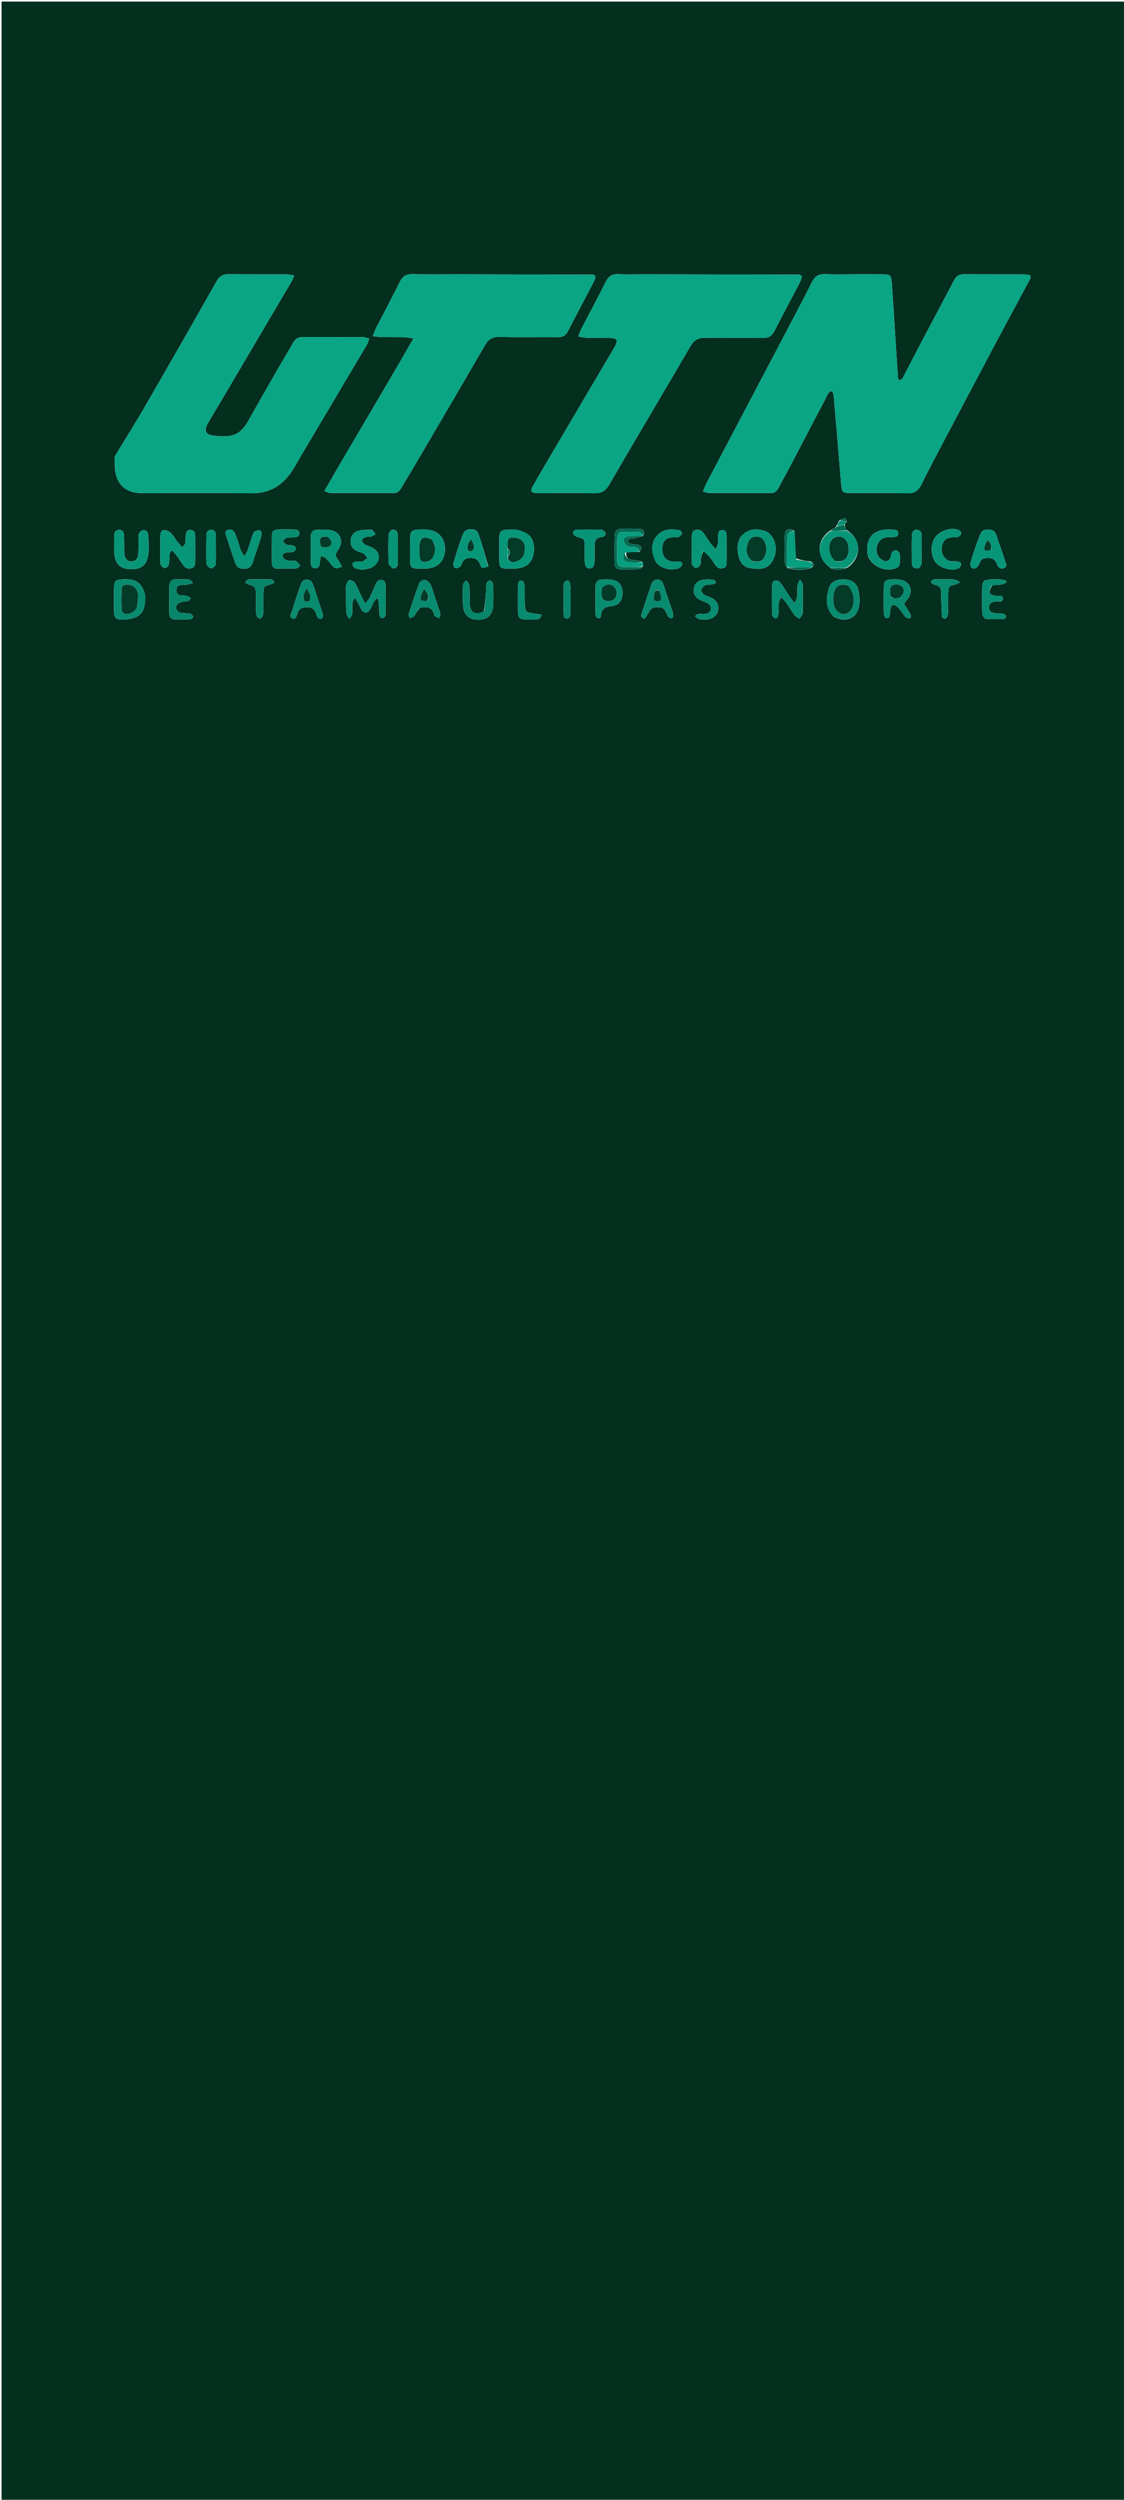 <svg version="1.1" id="Layer_1" xmlns="http://www.w3.org/2000/svg" xmlns:xlink="http://www.w3.org/1999/xlink" x="0px" y="0px"
	 width="100%" viewBox="0 0 1440 3200" enable-background="new 0 0 1440 3200" xml:space="preserve">
<path fill="#042F1F" opacity="1" stroke="none" 
	d="
M1442,970 
	C1442,1714.667 1442,2458.333 1442,3202 
	C962,3202 482,3202 2,3202 
	C2,2135.333 2,1068.667 2,2 
	C482,2 962,2 1442,2 
	C1442,324.333 1442,646.667 1442,970 
M1084.974,667.579 
	C1083.253,662.415 1082.215,662.205 1074.734,666.649 
	C1073.771,669.097 1072.807,671.545 1070.769,674.65 
	C1068.399,676.31 1066.029,677.97 1062.373,680.116 
	C1045.398,692.57 1045.913,714.657 1064.632,727.489 
	C1071.384,729.782 1078.077,730.01 1085.967,726.427 
	C1104.377,713.484 1103.644,689.127 1083.863,678.168 
	C1083.045,676.044 1082.228,673.919 1082.304,671.028 
	C1083.021,670.102 1083.738,669.177 1084.974,667.579 
M1040.095,719.904 
	C1040.095,719.904 1040.144,719.82 1039.138,718.768 
	C1032.66,718.007 1026.182,717.246 1019.41,714.573 
	C1018.955,703.033 1018.499,691.492 1017.284,678.917 
	C1008.629,676.393 1005.788,677.742 1005.44,685.947 
	C1004.962,697.212 1005.216,708.516 1005.468,719.796 
	C1005.516,721.917 1007.029,724.005 1007.952,726.046 
	C1007.952,726.046 1007.889,726.132 1008.925,727.175 
	C1019.458,730.007 1029.946,730.914 1040.381,726.388 
	C1040.381,726.388 1040.435,726.316 1041.296,725.754 
	C1043.141,723.366 1042.785,721.395 1040.095,719.904 
M823.995,685.988 
	C823.995,685.988 823.829,685.832 824.455,685.045 
	C826.5,679.797 823.915,677.26 819.074,677.031 
	C811.466,676.672 803.814,676.544 796.214,676.95 
	C790.067,677.278 787.699,679.437 787.47,685.603 
	C787.027,697.521 787.221,709.468 787.384,721.4 
	C787.448,726.098 790.273,728.797 794.986,728.856 
	C802.936,728.954 810.896,728.942 818.835,728.595 
	C820.547,728.52 822.188,726.825 823.99,724.463 
	C823.91,723.048 823.83,721.634 822.902,719.059 
	C819.082,718.252 815.288,716.951 811.436,716.751 
	C805.121,716.423 801.528,713.627 802.439,706.943 
	C807.633,706.765 812.827,706.587 818.953,706.542 
	C822.756,701.559 822.47,698.861 817.596,697.49 
	C814.482,696.615 811.068,696.843 807.899,696.104 
	C806.588,695.799 804.831,694.386 804.63,693.24 
	C804.455,692.234 805.94,690.269 807.101,689.844 
	C809.193,689.077 811.642,689.353 813.849,688.815 
	C817.215,687.993 820.503,686.849 823.995,685.988 
M1095,351.144 
	C1082.338,351.147 1069.654,351.597 1057.02,350.996 
	C1048.406,350.586 1043.628,354.174 1039.946,361.594 
	C1031.066,379.492 1021.68,397.14 1012.389,414.832 
	C992.881,451.983 973.311,489.101 953.752,526.225 
	C937.452,557.162 921.111,588.078 904.852,619.036 
	C903.353,621.89 902.316,624.986 900.6,629.077 
	C904.039,629.952 906.447,631.088 908.86,631.099 
	C934.851,631.223 960.842,631.133 986.833,631.195 
	C991.675,631.207 994.904,629.349 997.174,624.932 
	C1002.044,615.454 1007.392,606.223 1012.344,596.786 
	C1027.82,567.293 1043.148,537.723 1058.707,508.275 
	C1060.266,505.324 1060.965,501.019 1066.452,500.762 
	C1067.012,502.798 1067.938,504.88 1068.123,507.027 
	C1071.334,544.175 1074.522,581.325 1077.554,618.488 
	C1078.532,630.476 1078.949,631.166 1091.393,631.201 
	C1115.052,631.268 1138.719,630.875 1162.366,631.395 
	C1171.318,631.591 1176.574,628.288 1180.371,620.434 
	C1187.183,606.345 1194.499,592.495 1201.803,578.65 
	C1226.351,532.119 1250.917,485.597 1275.615,439.145 
	C1290.297,411.529 1305.247,384.056 1320.012,356.484 
	C1320.413,355.735 1320.063,354.585 1320.063,352.574 
	C1317.185,352.1 1314.374,351.246 1311.559,351.235 
	C1285.901,351.132 1260.242,351.281 1234.585,351.103 
	C1228.416,351.06 1224.93,353.699 1222.141,359.053 
	C1208.296,385.633 1194.11,412.036 1180.125,438.544 
	C1172.819,452.391 1165.747,466.361 1158.404,480.188 
	C1157.003,482.828 1156.219,486.591 1151.52,486.643 
	C1151.043,485.141 1150.401,483.959 1150.319,482.738 
	C1149.091,464.47 1147.941,446.196 1146.764,427.923 
	C1145.352,406 1144.112,384.063 1142.433,362.159 
	C1141.647,351.899 1140.582,351.261 1129.989,351.173 
	C1118.994,351.081 1107.997,351.148 1095,351.144 
M357.316,469.989 
	C344.586,492.26 331.671,514.427 319.184,536.833 
	C308.698,555.648 299.991,560.993 273.38,557.638 
	C263.231,556.359 261.081,551.233 266.158,542.242 
	C272.38,531.223 279.035,520.448 285.469,509.547 
	C314.931,459.637 344.39,409.726 373.802,359.786 
	C374.894,357.932 375.489,355.785 376.811,352.567 
	C372.975,351.995 370.157,351.22 367.335,351.21 
	C342.339,351.116 317.34,351.308 292.345,351.066 
	C285.113,350.996 281.013,353.894 277.432,360.209 
	C246.868,414.109 216.092,467.892 185.064,521.527 
	C173.246,541.956 160.595,561.903 148.362,582.092 
	C147.694,583.195 146.941,584.523 146.974,585.725 
	C147.155,592.356 146.7,599.167 148.074,605.571 
	C151.58,621.915 162.504,630.473 179.271,631.153 
	C181.601,631.247 183.936,631.228 186.269,631.228 
	C231.597,631.232 276.93,630.85 322.252,631.387 
	C346.141,631.669 362.779,620.66 375.107,601.413 
	C378.338,596.369 381.114,591.036 384.175,585.881 
	C412.923,537.466 441.701,489.069 470.396,440.624 
	C471.504,438.753 471.869,436.442 472.902,433.383 
	C469.722,432.635 467.27,431.566 464.814,431.555 
	C439.151,431.434 413.487,431.525 387.824,431.452 
	C382.275,431.436 378.38,433.589 375.623,438.494 
	C369.913,448.652 363.932,458.658 357.316,469.989 
M825.001,351.144 
	C814.011,351.15 802.998,351.595 792.038,351.016 
	C783.796,350.58 779.402,354.041 775.835,361.192 
	C765.587,381.739 754.667,401.95 744.094,422.337 
	C742.935,424.574 742.321,427.094 740.975,430.804 
	C745.47,431.467 748.896,432.33 752.341,432.41 
	C761.661,432.627 770.992,432.357 780.313,432.569 
	C791.115,432.815 792.445,435.021 787.338,444.236 
	C783.307,451.512 778.91,458.585 774.682,465.752 
	C751.34,505.32 727.98,544.878 704.668,584.465 
	C697.068,597.371 689.463,610.278 682.134,623.338 
	C679.27,628.441 680.634,630.562 686.367,631.132 
	C688.347,631.329 690.36,631.222 692.358,631.223 
	C715.337,631.226 738.325,630.86 761.292,631.401 
	C770.418,631.615 775.691,628.544 780.359,620.528 
	C814.864,561.269 850.032,502.397 884.534,443.136 
	C889.256,435.025 894.838,432.211 903.804,432.356 
	C928.442,432.753 953.093,432.326 977.735,432.563 
	C984.538,432.628 988.773,430.256 991.925,424.092 
	C1002.835,402.757 1014.213,381.661 1025.29,360.411 
	C1026.408,358.267 1026.692,355.688 1027.326,353.443 
	C1025.519,352.444 1024.662,351.557 1023.803,351.555 
	C958.203,351.373 892.602,351.262 825.001,351.144 
M587.001,351.142 
	C567.342,351.146 547.677,351.442 528.029,351.011 
	C520.264,350.84 515.839,353.716 512.422,360.586 
	C502.783,379.967 492.533,399.044 482.617,418.289 
	C480.87,421.681 479.571,425.303 477.446,430.264 
	C482.309,430.806 485.463,431.416 488.625,431.461 
	C498.618,431.604 508.617,431.426 518.61,431.613 
	C521.665,431.671 524.705,432.508 529.679,433.291 
	C491.73,499.626 453.136,563.237 415.595,628.576 
	C418.869,629.701 420.932,631.019 423.002,631.03 
	C449.989,631.17 476.977,631.112 503.964,631.142 
	C508.401,631.146 511.428,629.227 513.656,625.359 
	C518.475,616.993 523.617,608.813 528.504,600.484 
	C559.517,547.633 590.638,494.843 621.331,441.806 
	C625.74,434.188 630.786,431.159 639.59,431.341 
	C664.569,431.858 689.566,431.407 714.554,431.572 
	C720.481,431.611 724.534,429.893 727.401,424.313 
	C738.662,402.391 750.289,380.656 761.677,358.799 
	C762.51,357.201 762.527,355.178 762.904,353.44 
	C761.555,352.58 760.731,351.597 759.904,351.594 
	C702.937,351.393 645.969,351.271 587.001,351.142 
M237.858,686.326 
	C237.037,690.882 239.626,696.417 233.293,700.376 
	C230.932,697.674 228.487,695.125 226.334,692.348 
	C223.691,688.939 221.735,684.864 218.637,681.985 
	C216.493,679.991 212.85,678.458 210.004,678.646 
	C206.007,678.909 205.451,682.948 205.428,686.379 
	C205.353,697.341 205.379,708.304 205.412,719.267 
	C205.416,720.583 205.256,722.24 205.95,723.141 
	C207.237,724.813 209.047,727.087 210.734,727.169 
	C212.463,727.254 215.215,725.379 215.888,723.705 
	C216.951,721.062 216.605,717.866 216.945,714.914 
	C217.338,711.512 215.986,707.517 220.885,704.596 
	C223.133,707.376 225.466,710.037 227.54,712.885 
	C230.276,716.642 232.69,720.634 235.465,724.36 
	C237.928,727.668 241.513,728.352 245.319,727.404 
	C249.313,726.409 250.088,723.093 250.106,719.614 
	C250.164,708.32 250.172,697.025 250.064,685.731 
	C250.03,682.2 248.933,678.964 244.826,678.358 
	C240.024,677.649 238.353,680.659 237.858,686.326 
M901.579,705.228 
	C904.314,708.026 907.255,710.655 909.728,713.668 
	C912.256,716.746 914.307,720.214 916.6,723.487 
	C918.929,726.812 922.164,728.376 926.122,727.435 
	C930.731,726.34 930.907,722.452 930.916,718.678 
	C930.942,708.349 930.985,698.019 930.909,687.691 
	C930.88,683.694 931.132,678.79 925.629,678.554 
	C919.864,678.306 920.275,683.324 920.038,687.273 
	C919.879,689.931 920.164,692.635 919.794,695.255 
	C919.501,697.332 918.517,699.312 917.187,703.281 
	C913.98,699.638 911.752,697.443 909.924,694.953 
	C906.969,690.928 904.338,686.667 901.457,682.586 
	C898.921,678.995 895.446,677.287 891.055,678.465 
	C886.504,679.685 886.286,683.481 886.278,687.267 
	C886.255,697.596 886.231,707.925 886.263,718.254 
	C886.268,719.908 886.04,721.9 886.844,723.133 
	C887.984,724.882 890.163,727.384 891.572,727.191 
	C893.664,726.903 896.256,724.913 897.192,722.958 
	C898.256,720.733 897.535,717.716 897.952,715.102 
	C898.46,711.921 899.347,708.801 901.579,705.228 
M443.321,759.319 
	C443.285,786.986 443.285,786.986 447.507,791.949 
	C455.98,785.008 447.096,773.291 454.702,765.235 
	C456.632,768.47 458.191,770.922 459.583,773.465 
	C460.7,775.504 461.419,777.778 462.657,779.731 
	C466.317,785.511 470.532,785.679 474.158,780.063 
	C475.948,777.29 476.98,774.036 478.618,771.149 
	C479.65,769.329 481.169,767.785 482.47,766.117 
	C483.171,766.241 483.873,766.365 484.574,766.49 
	C484.929,770.227 485.331,773.961 485.624,777.703 
	C485.91,781.34 485.816,785.034 486.456,788.601 
	C486.671,789.799 488.608,791.46 489.797,791.493 
	C490.983,791.526 492.512,789.982 493.341,788.758 
	C494.018,787.757 494.075,786.21 494.08,784.903 
	C494.123,773.253 494.149,761.601 494.052,749.951 
	C494.023,746.48 493.27,743.058 489.082,742.386 
	C485.155,741.756 482.932,744.22 481.46,747.505 
	C478.739,753.577 476.19,759.733 473.256,765.699 
	C472.214,767.819 470.26,769.49 467.728,772.579 
	C465.529,768.237 464.014,765.393 462.633,762.485 
	C460.062,757.076 457.971,751.381 454.847,746.32 
	C453.59,744.284 450.114,742.618 447.694,742.676 
	C446.249,742.71 444.249,746.247 443.657,748.512 
	C442.922,751.329 443.383,754.459 443.321,759.319 
M525.326,708.798 
	C525.35,712.45 525.167,716.118 525.445,719.75 
	C525.913,725.848 527.328,727.342 533.313,727.775 
	C537.607,728.085 541.947,728.019 546.255,727.844 
	C560.685,727.255 569.675,718.131 570.074,703.829 
	C570.476,689.45 562.038,679.467 547.943,678.086 
	C543.342,677.635 538.631,677.686 534.021,678.086 
	C527.976,678.611 525.829,680.814 525.493,686.966 
	C525.131,693.588 525.358,700.242 525.326,708.798 
M378.935,718.092 
	C374.964,717.838 370.859,718.102 367.076,717.121 
	C365.063,716.599 362.633,714.17 362.124,712.162 
	C361.308,708.942 364.262,707.723 367.068,707.33 
	C370.018,706.917 373.128,707.129 375.911,706.252 
	C377.397,705.783 379.289,703.568 379.257,702.182 
	C379.224,700.817 377.21,698.795 375.677,698.323 
	C372.879,697.461 369.633,697.997 366.887,697.045 
	C365.089,696.421 363.843,694.205 362.35,692.703 
	C363.903,691.24 365.244,688.97 367.056,688.495 
	C370.199,687.671 373.638,688.024 376.943,687.759 
	C380.055,687.51 383.227,686.813 383.464,683.003 
	C383.704,679.13 380.725,677.877 377.531,677.803 
	C370.237,677.636 362.933,677.644 355.638,677.815 
	C351.471,677.913 348.457,680.128 348.38,684.464 
	C348.164,696.735 348.198,709.012 348.33,721.285 
	C348.37,725.083 350.632,727.709 354.501,727.811 
	C362.783,728.032 371.088,728.087 379.357,727.679 
	C381.226,727.587 382.988,725.327 384.799,724.065 
	C383.328,722.172 381.857,720.279 378.935,718.092 
M146.266,698.791 
	C146.295,701.785 146.164,704.791 146.38,707.772 
	C147.494,723.188 155.203,729.719 171.797,728.487 
	C179.158,727.941 185.394,724.879 188.076,717.294 
	C192.08,705.966 190.389,694.272 189.59,682.729 
	C189.476,681.08 186.025,678.503 184.077,678.465 
	C182.113,678.427 179.319,680.614 178.312,682.562 
	C177.188,684.736 177.539,687.735 177.473,690.381 
	C177.316,696.699 177.577,703.041 177.131,709.335 
	C176.703,715.355 173.563,718.468 168.755,718.671 
	C163.608,718.888 160.007,715.413 159.345,709.254 
	C159.026,706.288 159.137,703.273 159.098,700.279 
	C159.033,695.289 159.124,690.294 158.924,685.31 
	C158.758,681.184 156.98,678.109 152.308,678.273 
	C148.166,678.418 146.628,681.34 146.443,685.017 
	C146.243,689.001 146.315,692.999 146.266,698.791 
M420.764,718.059 
	C428.838,728.597 428.838,728.597 438.154,725.499 
	C436.686,722.872 435.491,720.347 433.953,718.051 
	C428.936,710.565 428.887,710.597 433.982,702.69 
	C440.315,692.859 436.02,681.404 424.241,678.79 
	C418.228,677.456 411.718,677.951 405.464,678.25 
	C400.902,678.468 398.246,681.548 398.21,686.208 
	C398.119,697.819 398.137,709.431 398.262,721.04 
	C398.296,724.246 399.55,727.137 403.257,727.382 
	C407.274,727.647 409.216,725.311 409.596,721.359 
	C409.896,718.231 410.513,715.133 411.008,711.903 
	C416.652,713.437 416.652,713.437 420.764,718.059 
M660.008,677.909 
	C657.01,677.895 654.008,677.766 651.016,677.888 
	C641.79,678.264 639.777,680.114 639.578,689.143 
	C639.372,698.466 639.403,707.798 639.562,717.123 
	C639.725,726.642 640.937,727.695 650.849,727.913 
	C653.512,727.972 656.18,727.962 658.843,727.891 
	C675.794,727.444 684.605,718.168 684.049,701.389 
	C683.6,687.841 677.114,681.064 660.008,677.909 
M949.508,686.661 
	C943.64,695.047 944.366,704.387 946.621,713.437 
	C948.388,720.528 953.429,726.1 960.884,727.196 
	C969.968,728.53 979.56,729.883 986.976,721.912 
	C987.426,721.428 987.824,720.893 988.217,720.36 
	C995.368,710.646 995.843,696.645 988.821,686.759 
	C986.823,683.946 983.787,681.08 980.629,680.023 
	C969.757,676.385 959.09,676.012 949.508,686.661 
M997.483,781.934 
	C998.201,776.599 995.94,770.697 1001.059,764.556 
	C1003.584,767.398 1005.864,769.531 1007.621,772.032 
	C1011.248,777.194 1014.389,782.707 1018.167,787.749 
	C1019.585,789.64 1022.216,790.622 1024.293,792.018 
	C1025.713,789.65 1028.281,787.319 1028.36,784.906 
	C1028.764,772.626 1028.642,760.321 1028.376,748.032 
	C1028.337,746.239 1026.535,744.485 1025.069,741.851 
	C1017.629,751.173 1025.406,762.605 1017.66,771.852 
	C1015.291,768.671 1013.3,766.22 1011.552,763.606 
	C1007.492,757.534 1003.809,751.185 999.393,745.39 
	C998.131,743.734 994.74,742.715 992.594,743.062 
	C991.143,743.297 989.175,746.409 989.129,748.275 
	C988.82,760.895 988.82,773.528 989.112,786.148 
	C989.155,787.994 990.965,790.958 992.507,791.376 
	C995.962,792.311 996.71,789.167 997.151,786.436 
	C997.31,785.455 997.332,784.451 997.483,781.934 
M325.375,715.155 
	C326.93,710.425 328.485,705.695 330.039,700.964 
	C331.799,695.606 333.855,690.317 335.149,684.847 
	C335.571,683.06 334.375,679.342 333.281,679.07 
	C331.122,678.532 328.071,679.163 326.232,680.483 
	C324.588,681.664 323.857,684.347 323.109,686.501 
	C321.042,692.457 319.276,698.518 317.181,704.463 
	C316.372,706.762 314.997,708.861 313.487,711.82 
	C306.845,705.155 306.725,697.089 303.867,690.248 
	C302.596,687.206 301.896,683.848 300.211,681.075 
	C298.276,677.891 294.763,677.079 291.413,678.522 
	C287.617,680.155 288.913,683.442 289.851,686.28 
	C293.494,697.308 297.131,708.339 300.924,719.316 
	C303.558,726.939 306.385,728.401 314.347,727.945 
	C321.749,727.521 323.207,722.061 325.375,715.155 
M1250.893,697.072 
	C1248.402,704.647 1245.688,712.16 1243.563,719.837 
	C1242.975,721.964 1243.297,725.74 1244.666,726.727 
	C1247.732,728.935 1251.014,727.444 1253.128,724.267 
	C1254.042,722.894 1254.818,721.383 1255.391,719.837 
	C1256.876,715.826 1259.852,714.519 1263.904,714.288 
	C1270.149,713.933 1274.937,715.251 1277.117,722.05 
	C1278.469,726.266 1281.956,729.027 1286.429,727.149 
	C1291.479,725.029 1288.43,720.741 1287.444,717.629 
	C1284.036,706.865 1280.065,696.278 1276.639,685.518 
	C1274.981,680.309 1271.884,677.891 1266.472,677.865 
	C1260.004,677.834 1257.79,679.123 1255.26,685.336 
	C1253.881,688.719 1252.7,692.183 1250.893,697.072 
M625.607,724.828 
	C621.324,710.653 617.654,696.25 612.499,682.4 
	C609.932,675.505 596.357,675.827 593.536,682.845 
	C588.483,695.421 584.631,708.492 580.662,721.474 
	C580.184,723.037 581.638,726.415 583.027,727.007 
	C584.665,727.706 587.55,726.794 589.25,725.635 
	C590.69,724.653 591.403,722.398 592.101,720.577 
	C593.737,716.313 596.813,714.529 601.262,714.302 
	C607.352,713.991 612.062,715.021 614.684,721.724 
	C617.221,728.205 617.811,727.974 625.607,724.828 
M1112.194,712.556 
	C1118.696,725.983 1134.293,732.476 1148.142,727.215 
	C1150.002,726.508 1152.299,724.28 1152.54,722.505 
	C1153.158,717.961 1153.151,713.215 1152.504,708.677 
	C1152.263,706.991 1149.754,704.972 1147.882,704.397 
	C1146.549,703.987 1144.171,705.375 1142.97,706.637 
	C1141.979,707.679 1142.031,709.712 1141.619,711.306 
	C1139.698,718.738 1134.9,720.461 1128.677,715.786 
	C1123.234,711.696 1122.287,705.911 1123.434,699.686 
	C1124.622,693.234 1129.068,688.863 1135.322,687.919 
	C1138.257,687.476 1141.278,687.579 1144.262,687.479 
	C1147.449,687.372 1150.665,686.765 1150.87,682.978 
	C1151.081,679.096 1147.833,678.237 1144.702,677.979 
	C1119.63,675.913 1108.697,687.579 1111.452,709.067 
	C1111.536,709.724 1111.689,710.373 1112.194,712.556 
M179.224,747.752 
	C172.573,741.265 164.19,741.277 155.802,741.717 
	C148.317,742.109 146.352,743.962 146.115,751.443 
	C145.809,761.091 145.9,770.756 146.015,780.412 
	C146.149,791.653 147.792,793.429 158.754,793.113 
	C163.33,792.98 168.062,792.203 172.383,790.727 
	C178.713,788.563 183.128,783.769 184.666,777.245 
	C187.013,767.283 187.328,757.396 179.224,747.752 
M476.458,678.124 
	C471.183,678.374 465.771,677.967 460.666,679.031 
	C453.33,680.56 449.489,685.605 449.201,692.2 
	C448.912,698.788 451.622,702.852 458.574,705.926 
	C460.998,706.997 463.848,707.328 465.979,708.771 
	C467.919,710.085 469.148,712.448 470.691,714.349 
	C468.457,715.958 466.425,718.22 463.933,718.987 
	C461.554,719.719 458.641,718.517 456.066,718.888 
	C454.349,719.135 451.395,720.798 451.477,721.564 
	C451.682,723.492 452.857,726.228 454.418,726.938 
	C460.359,729.644 466.691,729.455 472.94,727.701 
	C479.709,725.801 485.116,719.751 485.222,713.643 
	C485.342,706.691 481.052,702.772 475.2,700.184 
	C472.468,698.977 469.393,698.346 466.967,696.718 
	C465.34,695.626 463.432,693.005 463.742,691.498 
	C464.079,689.86 466.649,688.189 468.589,687.503 
	C470.683,686.763 473.275,687.519 475.463,686.93 
	C477.449,686.396 479.185,684.932 481.031,683.878 
	C479.937,682.081 478.844,680.284 476.458,678.124 
M1132.144,779.714 
	C1132.343,782.689 1132.228,785.737 1132.89,788.605 
	C1133.171,789.823 1135.062,791.431 1136.256,791.461 
	C1137.414,791.49 1139.365,789.906 1139.657,788.71 
	C1140.436,785.523 1140.266,782.115 1140.922,778.886 
	C1141.873,774.199 1145.176,772.905 1148.852,775.977 
	C1151.351,778.066 1153.223,780.922 1155.296,783.498 
	C1157.166,785.821 1158.596,788.648 1160.86,790.449 
	C1162.257,791.562 1164.851,791.17 1166.908,791.453 
	C1166.74,789.638 1167.115,787.522 1166.304,786.064 
	C1163.783,781.529 1160.813,777.242 1158.03,772.88 
	C1160.42,769.789 1162.447,767.584 1163.999,765.084 
	C1170.098,755.261 1165.505,744.422 1154.128,742.273 
	C1149.944,741.482 1145.517,741.503 1141.242,741.783 
	C1134.348,742.235 1132.573,744.029 1132.319,751.083 
	C1131.996,760.037 1132.169,769.009 1132.144,779.714 
M840.808,720.184 
	C842.247,721.553 843.498,723.234 845.159,724.237 
	C852.28,728.534 860.077,730.064 868.112,727.938 
	C870.475,727.313 873.824,724.565 873.958,722.602 
	C874.222,718.73 870.495,718.568 867.327,718.874 
	C866.006,719.002 864.671,719.204 863.355,719.134 
	C853.864,718.63 848.367,712.601 848.439,702.852 
	C848.513,692.785 852.648,688.398 862.788,687.659 
	C865.105,687.49 867.666,687.949 869.678,687.092 
	C871.458,686.334 873.303,684.33 873.797,682.515 
	C874.062,681.544 871.696,678.819 870.245,678.586 
	C860.914,677.091 851.613,676.804 843.829,683.587 
	C834.191,691.987 832.771,705.27 840.808,720.184 
M1217.558,718.405 
	C1216.323,717.914 1214.969,717.609 1213.874,716.903 
	C1207.346,712.692 1204.927,705.777 1207.071,697.789 
	C1208.89,691.011 1212.538,688.382 1221.164,687.655 
	C1223.479,687.459 1225.993,687.784 1228.051,686.958 
	C1229.565,686.351 1231.375,684.287 1231.417,682.824 
	C1231.46,681.376 1229.764,679.116 1228.294,678.505 
	C1216.957,673.797 1199.609,681.059 1195.568,692.391 
	C1192.417,701.226 1192.974,710.151 1197.633,718.442 
	C1202.42,726.961 1220.472,732.058 1228.7,727.122 
	C1230.239,726.199 1231.35,723.508 1231.396,721.602 
	C1231.418,720.659 1228.668,719.086 1226.999,718.795 
	C1224.44,718.349 1221.732,718.764 1217.558,718.405 
M1271.223,749.156 
	C1275.521,748.812 1279.855,748.69 1284.101,748.018 
	C1285.957,747.725 1287.635,746.304 1289.393,745.396 
	C1289.236,744.648 1289.078,743.901 1288.92,743.153 
	C1280.118,740.597 1271.048,740.911 1262.113,742.912 
	C1260.452,743.284 1258.529,747.003 1258.463,749.23 
	C1258.105,761.193 1258.058,773.181 1258.495,785.14 
	C1258.585,787.605 1260.992,791.901 1262.659,792.068 
	C1270.52,792.853 1278.499,792.62 1286.425,792.38 
	C1287.367,792.351 1289.057,789.956 1288.92,788.84 
	C1288.776,787.661 1286.985,786.02 1285.69,785.778 
	C1282.45,785.173 1279.071,785.36 1275.77,785.021 
	C1269.348,784.362 1267.187,782.444 1267.109,777.62 
	C1267.031,772.72 1269.166,771.03 1275.389,769.883 
	C1278.829,769.25 1284.981,771.84 1284.829,765.927 
	C1284.708,761.217 1279.012,763.042 1275.669,762.604 
	C1266.834,761.449 1265.57,758.977 1271.223,749.156 
M619.76,783.002 
	C608.654,787.946 602.216,784.234 601.841,772.53 
	C601.585,764.571 601.847,756.584 601.252,748.656 
	C601.101,746.645 598.564,744.813 597.124,742.899 
	C595.749,744.875 593.266,746.809 593.188,748.834 
	C592.834,758.106 592.551,767.458 593.384,776.678 
	C594.421,788.151 601.984,793.742 614.082,793.287 
	C624.738,792.886 631.104,786.868 631.746,775.728 
	C632.223,767.457 631.939,759.14 631.905,750.843 
	C631.898,749.206 631.86,747.383 631.157,745.987 
	C630.501,744.683 628.763,742.835 627.822,743.005 
	C626.198,743.299 623.886,744.732 623.535,746.112 
	C622.733,749.263 622.966,752.673 622.738,755.975 
	C622.147,764.516 621.533,773.056 619.76,783.002 
M216.724,751.706 
	C216.728,762.339 216.722,772.973 216.742,783.607 
	C216.75,787.872 217.63,792.328 222.509,792.745 
	C229.757,793.365 237.111,792.973 244.402,792.634 
	C245.561,792.58 247.744,790.146 247.515,789.502 
	C246.959,787.939 245.437,785.924 243.99,785.626 
	C240.112,784.83 236.015,785.149 232.105,784.456 
	C226.723,783.501 223.847,778.453 226.617,774.193 
	C227.949,772.145 231.293,771.101 233.937,770.284 
	C237.409,769.211 242.088,771.187 244.326,765.51 
	C242.569,764.514 241.082,763.2 239.386,762.819 
	C236.816,762.242 234.087,762.416 231.45,762.083 
	C228.02,761.651 226.12,759.653 225.919,756.13 
	C225.697,752.233 227.366,749.608 231.27,748.986 
	C234.211,748.517 237.266,748.769 240.211,748.317 
	C242.573,747.954 244.845,747.013 247.157,746.329 
	C245.352,743.39 243.521,741.861 241.591,741.724 
	C236.292,741.349 230.952,741.5 225.629,741.552 
	C220.082,741.606 216.862,744.205 216.724,751.706 
M771.502,687.382 
	C774.487,686.616 776.634,684.642 775.458,681.704 
	C774.789,680.03 772.065,678.213 770.204,678.144 
	C760.222,677.775 750.219,677.847 740.226,677.966 
	C737.062,678.003 733.613,679.184 734.269,682.953 
	C734.58,684.737 737.637,686.759 739.817,687.375 
	C748.59,689.857 748.67,689.669 748.988,698.426 
	C749.097,701.422 749.036,704.425 749.048,707.424 
	C749.06,710.757 748.992,714.092 749.09,717.422 
	C749.313,724.997 751.163,727.834 755.616,727.634 
	C759.937,727.439 761.572,724.7 761.769,716.949 
	C761.887,712.286 761.796,707.617 761.842,702.952 
	C761.864,700.62 761.981,698.29 762.054,695.959 
	C762.216,690.825 764.679,687.88 771.502,687.382 
M1067.874,789.282 
	C1086.021,798.626 1100.743,790.094 1101.116,769.755 
	C1101.211,764.529 1100.773,759.073 1099.323,754.089 
	C1096.951,745.932 1090.966,742.131 1082.074,741.722 
	C1071.753,741.247 1064.468,744.438 1061.962,752.812 
	C1058.295,765.064 1056.916,777.632 1067.874,789.282 
M538.038,777.961 
	C546.669,776.333 554.179,776.845 556.37,787.546 
	C556.434,787.863 556.557,788.291 556.792,788.43 
	C558.601,789.493 560.445,790.497 562.278,791.519 
	C562.937,789.793 564.234,788.018 564.108,786.351 
	C563.912,783.763 562.811,781.227 561.983,778.705 
	C559.494,771.129 556.988,763.557 554.411,756.01 
	C553.339,752.87 552.589,749.429 550.727,746.812 
	C549.203,744.671 546.256,742.335 543.922,742.317 
	C541.573,742.299 537.861,744.528 537.06,746.647 
	C532.128,759.696 527.758,772.964 523.489,786.252 
	C523.033,787.672 524.436,789.689 524.976,791.429 
	C526.849,790.538 529.335,790.12 530.469,788.656 
	C532.849,785.584 534.518,781.96 538.038,777.961 
M861.864,783.853 
	C857.855,771.89 853.878,759.916 849.816,747.971 
	C848.675,744.618 846.612,742.088 842.708,741.977 
	C838.499,741.858 835.767,744.055 834.47,747.909 
	C830.232,760.5 826.048,773.109 821.946,785.745 
	C821.056,788.487 821.156,791.094 825.81,792.035 
	C827.045,790.236 828.708,788.284 829.85,786.065 
	C834.062,777.88 836.62,776.65 845.319,777.443 
	C851.801,778.035 852.71,783.058 854.917,787.46 
	C855.807,789.235 858.164,791.622 859.648,791.486 
	C863.284,791.153 862.655,787.896 861.864,783.853 
M381.309,759.621 
	C378.855,767.222 376.388,774.819 373.951,782.425 
	C372.978,785.463 370.172,789.492 374.116,791.309 
	C379.115,793.612 380.03,788.179 381.061,785.1 
	C383.134,778.908 387.292,777.366 393.299,777.308 
	C399.638,777.248 403.249,779.896 405.087,785.758 
	C406.054,788.843 406.783,792.461 411.412,792.147 
	C415.497,789.144 413.297,785.544 412.259,782.226 
	C409.775,774.284 407.092,766.403 404.485,758.499 
	C403.442,755.337 402.462,752.153 401.323,749.027 
	C399.872,745.048 397.672,741.79 392.801,741.971 
	C388.469,742.131 386.423,744.993 385.156,748.735 
	C384.088,751.888 382.904,755.001 381.309,759.621 
M908.359,741.658 
	C905.713,741.814 903.013,741.689 900.43,742.18 
	C893.705,743.46 889.943,747.185 889.037,753.012 
	C888.006,759.639 890.358,764.465 896.567,767.816 
	C898.885,769.068 901.51,769.735 903.923,770.828 
	C909.436,773.325 911.764,776.592 910.655,780.461 
	C909.292,785.213 905.407,785.767 901.21,786.051 
	C897.829,786.28 893.88,784.403 890.481,788.95 
	C892.322,790.294 893.882,792.315 895.69,792.569 
	C899.581,793.116 903.676,793.248 907.55,792.655 
	C914.309,791.621 918.95,787.016 919.929,781.358 
	C921.184,774.106 918.474,768.847 911.278,765.19 
	C908.335,763.695 904.855,763.101 902.186,761.27 
	C900.262,759.951 897.851,756.962 898.213,755.263 
	C898.718,752.894 901.26,750.367 903.582,749.153 
	C905.744,748.022 908.794,748.717 911.385,748.241 
	C913.402,747.872 915.315,746.938 917.26,746.26 
	C916.038,741.222 912.575,742.151 908.359,741.658 
M762.769,765.079 
	C762.804,771.739 762.741,778.401 762.921,785.057 
	C763.002,788.03 763.203,791.258 767.955,791.454 
	C768.595,790.624 770.022,789.633 770.035,788.623 
	C770.15,779.283 775.246,776.598 783.96,775.859 
	C793.165,775.079 797.911,767.686 797.499,757.959 
	C797.106,748.671 792.207,743.128 782.874,742.001 
	C778.934,741.525 774.893,741.667 770.91,741.83 
	C765.721,742.042 763.06,745.013 762.912,750.153 
	C762.788,754.479 762.809,758.809 762.769,765.079 
M322.418,741.476 
	C319.312,741.783 315.633,740.979 314.223,745.905 
	C315.732,746.741 317.004,747.73 318.445,748.197 
	C327.147,751.013 327.607,751.418 327.889,760.577 
	C328.092,767.203 327.926,773.839 328.03,780.47 
	C328.072,783.11 327.954,785.894 328.761,788.33 
	C329.26,789.836 331.414,791.816 332.734,791.75 
	C334.164,791.68 336.191,789.708 336.697,788.155 
	C337.492,785.714 337.355,782.931 337.394,780.289 
	C337.499,772.996 337.295,765.693 337.583,758.409 
	C337.883,750.8 338.452,750.44 345.801,748.4 
	C347.812,747.842 349.671,746.74 351.542,745.913 
	C350.16,741.138 346.835,741.586 343.986,741.524 
	C337.357,741.38 330.724,741.464 322.418,741.476 
M1206.781,789.303 
	C1209.074,792.744 1211.733,792.908 1213.51,789.23 
	C1214.596,786.983 1214.568,784.088 1214.626,781.475 
	C1214.794,773.856 1214.554,766.225 1214.85,758.614 
	C1215.158,750.655 1215.868,750.17 1223.793,748.202 
	C1225.723,747.723 1227.475,746.521 1229.886,745.378 
	C1223.645,741.29 1223.644,741.236 1203.347,741.618 
	C1199.627,741.688 1195.341,740.553 1192.681,744.449 
	C1193.082,745.454 1193.161,746.241 1193.594,746.605 
	C1194.325,747.22 1195.238,747.695 1196.15,748.009 
	C1205.187,751.116 1205.413,751.268 1205.711,760.194 
	C1206.02,769.459 1206.131,778.731 1206.781,789.303 
M682.392,793.197 
	C686.541,792.715 691.864,794.61 693.868,786.818 
	C689.439,786.149 685.715,785.503 681.969,785.037 
	C674.539,784.113 672.798,782.586 672.441,775.029 
	C672.097,767.742 672.356,760.429 672.173,753.132 
	C672.108,750.514 671.883,747.783 671.024,745.354 
	C670.62,744.21 668.607,743.2 667.203,743.008 
	C666.355,742.893 664.723,744.296 664.417,745.31 
	C663.761,747.487 663.523,749.85 663.492,752.141 
	C663.386,760.105 663.424,768.07 663.438,776.035 
	C663.468,793.095 663.5,793.118 682.392,793.197 
M276.58,717.841 
	C276.564,707.177 276.608,696.513 276.5,685.851 
	C276.46,681.93 275.478,678.228 270.575,678.224 
	C265.804,678.221 264.492,681.72 264.41,685.722 
	C264.253,693.383 264.223,701.049 264.257,708.712 
	C264.278,713.371 264.009,718.129 264.898,722.639 
	C265.281,724.579 268.06,726.858 270.149,727.378 
	C271.656,727.753 274.182,725.802 275.571,724.27 
	C276.51,723.234 276.263,721.124 276.58,717.841 
M1180.68,721.114 
	C1180.709,709.483 1180.783,697.852 1180.74,686.221 
	C1180.725,682.338 1179.853,678.765 1175.106,678.197 
	C1171.074,677.714 1168.318,680.406 1168.176,685.976 
	C1167.889,697.267 1168.046,708.571 1168.113,719.87 
	C1168.133,723.377 1168.966,726.642 1173.067,727.471 
	C1177.01,728.268 1179.417,726.396 1180.68,721.114 
M503.149,727.637 
	C507.192,727.684 509.577,725.508 509.629,721.66 
	C509.799,709.071 509.959,696.468 509.51,683.892 
	C509.34,679.116 504.337,676.426 501.063,678.922 
	C499.271,680.287 497.83,683.258 497.765,685.548 
	C497.437,697.141 497.374,708.756 497.806,720.341 
	C497.897,722.753 500.476,725.072 503.149,727.637 
M730.961,753.865 
	C730.61,750.936 730.481,747.953 729.786,745.108 
	C729.552,744.149 727.777,742.809 726.897,742.939 
	C725.499,743.145 723.826,744.162 723.073,745.347 
	C722.255,746.633 722.108,748.501 722.097,750.118 
	C722.02,761.698 721.988,773.278 722.092,784.857 
	C722.118,787.788 722.149,791.652 726.065,791.731 
	C730.523,791.821 730.576,787.74 730.834,784.436 
	C730.988,782.46 730.964,780.468 730.967,778.483 
	C730.978,770.873 730.968,763.263 730.961,753.865 
z"/>
<path fill="#09A585" opacity="1" stroke="none" 
	d="
M1096,351.145 
	C1107.997,351.148 1118.994,351.081 1129.989,351.173 
	C1140.582,351.261 1141.647,351.899 1142.433,362.159 
	C1144.112,384.063 1145.352,406 1146.764,427.923 
	C1147.941,446.196 1149.091,464.47 1150.319,482.738 
	C1150.401,483.959 1151.043,485.141 1151.52,486.643 
	C1156.219,486.591 1157.003,482.828 1158.404,480.188 
	C1165.747,466.361 1172.819,452.391 1180.125,438.544 
	C1194.11,412.036 1208.296,385.633 1222.141,359.053 
	C1224.93,353.699 1228.416,351.06 1234.585,351.103 
	C1260.242,351.281 1285.901,351.132 1311.559,351.235 
	C1314.374,351.246 1317.185,352.1 1320.063,352.574 
	C1320.063,354.585 1320.413,355.735 1320.012,356.484 
	C1305.247,384.056 1290.297,411.529 1275.615,439.145 
	C1250.917,485.597 1226.351,532.119 1201.803,578.65 
	C1194.499,592.495 1187.183,606.345 1180.371,620.434 
	C1176.574,628.288 1171.318,631.591 1162.366,631.395 
	C1138.719,630.875 1115.052,631.268 1091.393,631.201 
	C1078.949,631.166 1078.532,630.476 1077.554,618.488 
	C1074.522,581.325 1071.334,544.175 1068.123,507.027 
	C1067.938,504.88 1067.012,502.798 1066.452,500.762 
	C1060.965,501.019 1060.266,505.324 1058.707,508.275 
	C1043.148,537.723 1027.82,567.293 1012.344,596.786 
	C1007.392,606.223 1002.044,615.454 997.174,624.932 
	C994.904,629.349 991.675,631.207 986.833,631.195 
	C960.842,631.133 934.851,631.223 908.86,631.099 
	C906.447,631.088 904.039,629.952 900.6,629.077 
	C902.316,624.986 903.353,621.89 904.852,619.036 
	C921.111,588.078 937.452,557.162 953.752,526.225 
	C973.311,489.101 992.881,451.983 1012.389,414.832 
	C1021.68,397.14 1031.066,379.492 1039.946,361.594 
	C1043.628,354.174 1048.406,350.586 1057.02,350.996 
	C1069.654,351.597 1082.338,351.147 1096,351.145 
z"/>
<path fill="#09A585" opacity="1" stroke="none" 
	d="
M357.69,469.358 
	C363.932,458.658 369.913,448.652 375.623,438.494 
	C378.38,433.589 382.275,431.436 387.824,431.452 
	C413.487,431.525 439.151,431.434 464.814,431.555 
	C467.27,431.566 469.722,432.635 472.902,433.383 
	C471.869,436.442 471.504,438.753 470.396,440.624 
	C441.701,489.069 412.923,537.466 384.175,585.881 
	C381.114,591.036 378.338,596.369 375.107,601.413 
	C362.779,620.66 346.141,631.669 322.252,631.387 
	C276.93,630.85 231.597,631.232 186.269,631.228 
	C183.936,631.228 181.601,631.247 179.271,631.153 
	C162.504,630.473 151.58,621.915 148.074,605.571 
	C146.7,599.167 147.155,592.356 146.974,585.725 
	C146.941,584.523 147.694,583.195 148.362,582.092 
	C160.595,561.903 173.246,541.956 185.064,521.527 
	C216.092,467.892 246.868,414.109 277.432,360.209 
	C281.013,353.894 285.113,350.996 292.345,351.066 
	C317.34,351.308 342.339,351.116 367.335,351.21 
	C370.157,351.22 372.975,351.995 376.811,352.567 
	C375.489,355.785 374.894,357.932 373.802,359.786 
	C344.39,409.726 314.931,459.637 285.469,509.547 
	C279.035,520.448 272.38,531.223 266.158,542.242 
	C261.081,551.233 263.231,556.359 273.38,557.638 
	C299.991,560.993 308.698,555.648 319.184,536.833 
	C331.671,514.427 344.586,492.26 357.69,469.358 
z"/>
<path fill="#09A585" opacity="1" stroke="none" 
	d="
M826.001,351.145 
	C892.602,351.262 958.203,351.373 1023.803,351.555 
	C1024.662,351.557 1025.519,352.444 1027.326,353.443 
	C1026.692,355.688 1026.408,358.267 1025.29,360.411 
	C1014.213,381.661 1002.835,402.757 991.925,424.092 
	C988.773,430.256 984.538,432.628 977.735,432.563 
	C953.093,432.326 928.442,432.753 903.804,432.356 
	C894.838,432.211 889.256,435.025 884.534,443.136 
	C850.032,502.397 814.864,561.269 780.359,620.528 
	C775.691,628.544 770.418,631.615 761.292,631.401 
	C738.325,630.86 715.337,631.226 692.358,631.223 
	C690.36,631.222 688.347,631.329 686.367,631.132 
	C680.634,630.562 679.27,628.441 682.134,623.338 
	C689.463,610.278 697.068,597.371 704.668,584.465 
	C727.98,544.878 751.34,505.32 774.682,465.752 
	C778.91,458.585 783.307,451.512 787.338,444.236 
	C792.445,435.021 791.115,432.815 780.313,432.569 
	C770.992,432.357 761.661,432.627 752.341,432.41 
	C748.896,432.33 745.47,431.467 740.975,430.804 
	C742.321,427.094 742.935,424.574 744.094,422.337 
	C754.667,401.95 765.587,381.739 775.835,361.192 
	C779.402,354.041 783.796,350.58 792.038,351.016 
	C802.998,351.595 814.011,351.15 826.001,351.145 
z"/>
<path fill="#09A585" opacity="1" stroke="none" 
	d="
M588.001,351.142 
	C645.969,351.271 702.937,351.393 759.904,351.594 
	C760.731,351.597 761.555,352.58 762.904,353.44 
	C762.527,355.178 762.51,357.201 761.677,358.799 
	C750.289,380.656 738.662,402.391 727.401,424.313 
	C724.534,429.893 720.481,431.611 714.554,431.572 
	C689.566,431.407 664.569,431.858 639.59,431.341 
	C630.786,431.159 625.74,434.188 621.331,441.806 
	C590.638,494.843 559.517,547.633 528.504,600.484 
	C523.617,608.813 518.475,616.993 513.656,625.359 
	C511.428,629.227 508.401,631.146 503.964,631.142 
	C476.977,631.112 449.989,631.17 423.002,631.03 
	C420.932,631.019 418.869,629.701 415.595,628.576 
	C453.136,563.237 491.73,499.626 529.679,433.291 
	C524.705,432.508 521.665,431.671 518.61,431.613 
	C508.617,431.426 498.618,431.604 488.625,431.461 
	C485.463,431.416 482.309,430.806 477.446,430.264 
	C479.571,425.303 480.87,421.681 482.617,418.289 
	C492.533,399.044 502.783,379.967 512.422,360.586 
	C515.839,353.716 520.264,350.84 528.029,351.011 
	C547.677,351.442 567.342,351.146 588.001,351.142 
z"/>
<path fill="#089679" opacity="1" stroke="none" 
	d="
M237.896,685.574 
	C238.353,680.659 240.024,677.649 244.826,678.358 
	C248.933,678.964 250.03,682.2 250.064,685.731 
	C250.172,697.025 250.164,708.32 250.106,719.614 
	C250.088,723.093 249.313,726.409 245.319,727.404 
	C241.513,728.352 237.928,727.668 235.465,724.36 
	C232.69,720.634 230.276,716.642 227.54,712.885 
	C225.466,710.037 223.133,707.376 220.885,704.596 
	C215.986,707.517 217.338,711.512 216.945,714.914 
	C216.605,717.866 216.951,721.062 215.888,723.705 
	C215.215,725.379 212.463,727.254 210.734,727.169 
	C209.047,727.087 207.237,724.813 205.95,723.141 
	C205.256,722.24 205.416,720.583 205.412,719.267 
	C205.379,708.304 205.353,697.341 205.428,686.379 
	C205.451,682.948 206.007,678.909 210.004,678.646 
	C212.85,678.458 216.493,679.991 218.637,681.985 
	C221.735,684.864 223.691,688.939 226.334,692.348 
	C228.487,695.125 230.932,697.674 233.293,700.376 
	C239.626,696.417 237.037,690.882 237.896,685.574 
z"/>
<path fill="#089679" opacity="1" stroke="none" 
	d="
M900.824,705.441 
	C899.347,708.801 898.46,711.921 897.952,715.102 
	C897.535,717.716 898.256,720.733 897.192,722.958 
	C896.256,724.913 893.664,726.903 891.572,727.191 
	C890.163,727.384 887.984,724.882 886.844,723.133 
	C886.04,721.9 886.268,719.908 886.263,718.254 
	C886.231,707.925 886.255,697.596 886.278,687.267 
	C886.286,683.481 886.504,679.685 891.055,678.465 
	C895.446,677.287 898.921,678.995 901.457,682.586 
	C904.338,686.667 906.969,690.928 909.924,694.953 
	C911.752,697.443 913.98,699.638 917.187,703.281 
	C918.517,699.312 919.501,697.332 919.794,695.255 
	C920.164,692.635 919.879,689.931 920.038,687.273 
	C920.275,683.324 919.864,678.306 925.629,678.554 
	C931.132,678.79 930.88,683.694 930.909,687.691 
	C930.985,698.019 930.942,708.349 930.916,718.678 
	C930.907,722.452 930.731,726.34 926.122,727.435 
	C922.164,728.376 918.929,726.812 916.6,723.487 
	C914.307,720.214 912.256,716.746 909.728,713.668 
	C907.255,710.655 904.314,708.026 900.824,705.441 
z"/>
<path fill="#088D71" opacity="1" stroke="none" 
	d="
M443.324,758.386 
	C443.383,754.459 442.922,751.329 443.657,748.512 
	C444.249,746.247 446.249,742.71 447.694,742.676 
	C450.114,742.618 453.59,744.284 454.847,746.32 
	C457.971,751.381 460.062,757.076 462.633,762.485 
	C464.014,765.393 465.529,768.237 467.728,772.579 
	C470.26,769.49 472.214,767.819 473.256,765.699 
	C476.19,759.733 478.739,753.577 481.46,747.505 
	C482.932,744.22 485.155,741.756 489.082,742.386 
	C493.27,743.058 494.023,746.48 494.052,749.951 
	C494.149,761.601 494.123,773.253 494.08,784.903 
	C494.075,786.21 494.018,787.757 493.341,788.758 
	C492.512,789.982 490.983,791.526 489.797,791.493 
	C488.608,791.46 486.671,789.799 486.456,788.601 
	C485.816,785.034 485.91,781.34 485.624,777.703 
	C485.331,773.961 484.929,770.227 484.574,766.49 
	C483.873,766.365 483.171,766.241 482.47,766.117 
	C481.169,767.785 479.65,769.329 478.618,771.149 
	C476.98,774.036 475.948,777.29 474.158,780.063 
	C470.532,785.679 466.317,785.511 462.657,779.731 
	C461.419,777.778 460.7,775.504 459.583,773.465 
	C458.191,770.922 456.632,768.47 454.702,765.235 
	C447.096,773.291 455.98,785.008 447.507,791.949 
	C443.285,786.986 443.285,786.986 443.324,758.386 
z"/>
<path fill="#089679" opacity="1" stroke="none" 
	d="
M525.327,707.84 
	C525.358,700.242 525.131,693.588 525.493,686.966 
	C525.829,680.814 527.976,678.611 534.021,678.086 
	C538.631,677.686 543.342,677.635 547.943,678.086 
	C562.038,679.467 570.476,689.45 570.074,703.829 
	C569.675,718.131 560.685,727.255 546.255,727.844 
	C541.947,728.019 537.607,728.085 533.313,727.775 
	C527.328,727.342 525.913,725.848 525.445,719.75 
	C525.167,716.118 525.35,712.45 525.327,707.84 
M557.464,699.762 
	C555.891,696.587 555.091,692.283 552.54,690.538 
	C549.675,688.579 544.951,687.843 541.577,688.701 
	C539.637,689.194 537.935,693.806 537.601,696.732 
	C537.004,701.969 537.162,707.367 537.669,712.633 
	C538.242,718.571 541.763,720.522 547.442,718.75 
	C554.228,716.632 557.1,711.697 557.464,699.762 
z"/>
<path fill="#088D71" opacity="1" stroke="none" 
	d="
M379.661,718.239 
	C381.857,720.279 383.328,722.172 384.799,724.065 
	C382.988,725.327 381.226,727.587 379.357,727.679 
	C371.088,728.087 362.783,728.032 354.501,727.811 
	C350.632,727.709 348.37,725.083 348.33,721.285 
	C348.198,709.012 348.164,696.735 348.38,684.464 
	C348.457,680.128 351.471,677.913 355.638,677.815 
	C362.933,677.644 370.237,677.636 377.531,677.803 
	C380.725,677.877 383.704,679.13 383.464,683.003 
	C383.227,686.813 380.055,687.51 376.943,687.759 
	C373.638,688.024 370.199,687.671 367.056,688.495 
	C365.244,688.97 363.903,691.24 362.35,692.703 
	C363.843,694.205 365.089,696.421 366.887,697.045 
	C369.633,697.997 372.879,697.461 375.677,698.323 
	C377.21,698.795 379.224,700.817 379.257,702.182 
	C379.289,703.568 377.397,705.783 375.911,706.252 
	C373.128,707.129 370.018,706.917 367.068,707.33 
	C364.262,707.723 361.308,708.942 362.124,712.162 
	C362.633,714.17 365.063,716.599 367.076,717.121 
	C370.859,718.102 374.964,717.838 379.661,718.239 
z"/>
<path fill="#089679" opacity="1" stroke="none" 
	d="
M146.268,697.891 
	C146.315,692.999 146.243,689.001 146.443,685.017 
	C146.628,681.34 148.166,678.418 152.308,678.273 
	C156.98,678.109 158.758,681.184 158.924,685.31 
	C159.124,690.294 159.033,695.289 159.098,700.279 
	C159.137,703.273 159.026,706.288 159.345,709.254 
	C160.007,715.413 163.608,718.888 168.755,718.671 
	C173.563,718.468 176.703,715.355 177.131,709.335 
	C177.577,703.041 177.316,696.699 177.473,690.381 
	C177.539,687.735 177.188,684.736 178.312,682.562 
	C179.319,680.614 182.113,678.427 184.077,678.465 
	C186.025,678.503 189.476,681.08 189.59,682.729 
	C190.389,694.272 192.08,705.966 188.076,717.294 
	C185.394,724.879 179.158,727.941 171.797,728.487 
	C155.203,729.719 147.494,723.188 146.38,707.772 
	C146.164,704.791 146.295,701.785 146.268,697.891 
z"/>
<path fill="#079477" opacity="1" stroke="none" 
	d="
M420.361,717.434 
	C416.652,713.437 416.652,713.437 411.008,711.903 
	C410.513,715.133 409.896,718.231 409.596,721.359 
	C409.216,725.311 407.274,727.647 403.257,727.382 
	C399.55,727.137 398.296,724.246 398.262,721.04 
	C398.137,709.431 398.119,697.819 398.21,686.208 
	C398.246,681.548 400.902,678.468 405.464,678.25 
	C411.718,677.951 418.228,677.456 424.241,678.79 
	C436.02,681.404 440.315,692.859 433.982,702.69 
	C428.887,710.597 428.936,710.565 433.953,718.051 
	C435.491,720.347 436.686,722.872 438.154,725.499 
	C428.838,728.597 428.838,728.597 420.361,717.434 
M418.064,686.788 
	C414.299,686.74 410.212,686.722 409.968,691.744 
	C409.835,694.478 410.278,698.697 411.974,699.708 
	C414.28,701.081 418.468,700.988 421.073,699.809 
	C426.575,697.321 425.731,691.735 418.064,686.788 
z"/>
<path fill="#089679" opacity="1" stroke="none" 
	d="
M660.832,677.952 
	C677.114,681.064 683.6,687.841 684.049,701.389 
	C684.605,718.168 675.794,727.444 658.843,727.891 
	C656.18,727.962 653.512,727.972 650.849,727.913 
	C640.937,727.695 639.725,726.642 639.562,717.123 
	C639.403,707.798 639.372,698.466 639.578,689.143 
	C639.777,680.114 641.79,678.264 651.016,677.888 
	C654.008,677.766 657.01,677.895 660.832,677.952 
M649.679,703.194 
	C649.8,706.118 649.922,709.041 650.227,713.41 
	C650.911,718.473 654.154,719.919 658.745,719.389 
	C664.625,718.711 670.409,714.103 671.585,708.452 
	C672.979,701.752 673.186,694.645 666.743,690.494 
	C663.521,688.419 658.648,687.846 654.69,688.247 
	C650.023,688.72 650.52,693.438 650.26,697.019 
	C650.14,698.668 650.157,700.328 649.679,703.194 
z"/>
<path fill="#089679" opacity="1" stroke="none" 
	d="
M949.988,686.117 
	C959.09,676.012 969.757,676.385 980.629,680.023 
	C983.787,681.08 986.823,683.946 988.821,686.759 
	C995.843,696.645 995.368,710.646 988.217,720.36 
	C987.824,720.893 987.426,721.428 986.976,721.912 
	C979.56,729.883 969.968,728.53 960.884,727.196 
	C953.429,726.1 948.388,720.528 946.621,713.437 
	C944.366,704.387 943.64,695.047 949.988,686.117 
M964.641,718.539 
	C973.377,719.604 976.664,718.404 979.544,712.449 
	C982.605,706.122 982.492,699.604 979.414,693.3 
	C977.151,688.665 973.186,686.567 968.048,686.916 
	C963.214,687.245 960.053,690.03 958.455,694.394 
	C955.248,703.148 955.506,711.303 964.641,718.539 
z"/>
<path fill="#088D71" opacity="1" stroke="none" 
	d="
M997.45,782.696 
	C997.332,784.451 997.31,785.455 997.151,786.436 
	C996.71,789.167 995.962,792.311 992.507,791.376 
	C990.965,790.958 989.155,787.994 989.112,786.148 
	C988.82,773.528 988.82,760.895 989.129,748.275 
	C989.175,746.409 991.143,743.297 992.594,743.062 
	C994.74,742.715 998.131,743.734 999.393,745.39 
	C1003.809,751.185 1007.492,757.534 1011.552,763.606 
	C1013.3,766.22 1015.291,768.671 1017.66,771.852 
	C1025.406,762.605 1017.629,751.173 1025.069,741.851 
	C1026.535,744.485 1028.337,746.239 1028.376,748.032 
	C1028.642,760.321 1028.764,772.626 1028.36,784.906 
	C1028.281,787.319 1025.713,789.65 1024.293,792.018 
	C1022.216,790.622 1019.585,789.64 1018.167,787.749 
	C1014.389,782.707 1011.248,777.194 1007.621,772.032 
	C1005.864,769.531 1003.584,767.398 1001.059,764.556 
	C995.94,770.697 998.201,776.599 997.45,782.696 
z"/>
<path fill="#079477" opacity="1" stroke="none" 
	d="
M325.147,715.878 
	C323.207,722.061 321.749,727.521 314.347,727.945 
	C306.385,728.401 303.558,726.939 300.924,719.316 
	C297.131,708.339 293.494,697.308 289.851,686.28 
	C288.913,683.442 287.617,680.155 291.413,678.522 
	C294.763,677.079 298.276,677.891 300.211,681.075 
	C301.896,683.848 302.596,687.206 303.867,690.248 
	C306.725,697.089 306.845,705.155 313.487,711.82 
	C314.997,708.861 316.372,706.762 317.181,704.463 
	C319.276,698.518 321.042,692.457 323.109,686.501 
	C323.857,684.347 324.588,681.664 326.232,680.483 
	C328.071,679.163 331.122,678.532 333.281,679.07 
	C334.375,679.342 335.571,683.06 335.149,684.847 
	C333.855,690.317 331.799,695.606 330.039,700.964 
	C328.485,705.695 326.93,710.425 325.147,715.878 
z"/>
<path fill="#089679" opacity="1" stroke="none" 
	d="
M1251.162,696.341 
	C1252.7,692.183 1253.881,688.719 1255.26,685.336 
	C1257.79,679.123 1260.004,677.834 1266.472,677.865 
	C1271.884,677.891 1274.981,680.309 1276.639,685.518 
	C1280.065,696.278 1284.036,706.865 1287.444,717.629 
	C1288.43,720.741 1291.479,725.029 1286.429,727.149 
	C1281.956,729.027 1278.469,726.266 1277.117,722.05 
	C1274.937,715.251 1270.149,713.933 1263.904,714.288 
	C1259.852,714.519 1256.876,715.826 1255.391,719.837 
	C1254.818,721.383 1254.042,722.894 1253.128,724.267 
	C1251.014,727.444 1247.732,728.935 1244.666,726.727 
	C1243.297,725.74 1242.975,721.964 1243.563,719.837 
	C1245.688,712.16 1248.402,704.647 1251.162,696.341 
M1269.535,703.742 
	C1270.817,698.873 1270.097,694.806 1264.724,691.673 
	C1263.545,694.255 1262.336,696.209 1261.74,698.336 
	C1259.933,704.775 1260.963,705.665 1269.535,703.742 
z"/>
<path fill="#089679" opacity="1" stroke="none" 
	d="
M625.326,725.336 
	C617.811,727.974 617.221,728.205 614.684,721.724 
	C612.062,715.021 607.352,713.991 601.262,714.302 
	C596.813,714.529 593.737,716.313 592.101,720.577 
	C591.403,722.398 590.69,724.653 589.25,725.635 
	C587.55,726.794 584.665,727.706 583.027,727.007 
	C581.638,726.415 580.184,723.037 580.662,721.474 
	C584.631,708.492 588.483,695.421 593.536,682.845 
	C596.357,675.827 609.932,675.505 612.499,682.4 
	C617.654,696.25 621.324,710.653 625.326,725.336 
M599.813,695.704 
	C599.451,697.641 598.722,699.595 598.808,701.512 
	C598.959,704.845 601.409,706.449 604.247,705.347 
	C605.789,704.748 607.564,701.96 607.398,700.348 
	C607.089,697.351 605.437,694.493 603.934,690.484 
	C601.98,692.638 601.15,693.553 599.813,695.704 
z"/>
<path fill="#089679" opacity="1" stroke="none" 
	d="
M1112.002,711.791 
	C1111.689,710.373 1111.536,709.724 1111.452,709.067 
	C1108.697,687.579 1119.63,675.913 1144.702,677.979 
	C1147.833,678.237 1151.081,679.096 1150.87,682.978 
	C1150.665,686.765 1147.449,687.372 1144.262,687.479 
	C1141.278,687.579 1138.257,687.476 1135.322,687.919 
	C1129.068,688.863 1124.622,693.234 1123.434,699.686 
	C1122.287,705.911 1123.234,711.696 1128.677,715.786 
	C1134.9,720.461 1139.698,718.738 1141.619,711.306 
	C1142.031,709.712 1141.979,707.679 1142.97,706.637 
	C1144.171,705.375 1146.549,703.987 1147.882,704.397 
	C1149.754,704.972 1152.263,706.991 1152.504,708.677 
	C1153.151,713.215 1153.158,717.961 1152.54,722.505 
	C1152.299,724.28 1150.002,726.508 1148.142,727.215 
	C1134.293,732.476 1118.696,725.983 1112.002,711.791 
z"/>
<path fill="#088B6F" opacity="1" stroke="none" 
	d="
M179.708,748.282 
	C187.328,757.396 187.013,767.283 184.666,777.245 
	C183.128,783.769 178.713,788.563 172.383,790.727 
	C168.062,792.203 163.33,792.98 158.754,793.113 
	C147.792,793.429 146.149,791.653 146.015,780.412 
	C145.9,770.756 145.809,761.091 146.115,751.443 
	C146.352,743.962 148.317,742.109 155.802,741.717 
	C164.19,741.277 172.573,741.265 179.708,748.282 
M175.923,775.559 
	C176.247,770.959 177.014,766.338 176.797,761.764 
	C176.425,753.913 170.94,748.687 163.604,748.362 
	C159.404,748.176 156.115,749.705 155.926,754.147 
	C155.563,762.701 155.422,771.298 155.871,779.842 
	C156.128,784.737 159.161,786.515 164.179,785.836 
	C169.54,785.109 173.006,781.744 175.923,775.559 
z"/>
<path fill="#079477" opacity="1" stroke="none" 
	d="
M477.104,678.306 
	C478.844,680.284 479.937,682.081 481.031,683.878 
	C479.185,684.932 477.449,686.396 475.463,686.93 
	C473.275,687.519 470.683,686.763 468.589,687.503 
	C466.649,688.189 464.079,689.86 463.742,691.498 
	C463.432,693.005 465.34,695.626 466.967,696.718 
	C469.393,698.346 472.468,698.977 475.2,700.184 
	C481.052,702.772 485.342,706.691 485.222,713.643 
	C485.116,719.751 479.709,725.801 472.94,727.701 
	C466.691,729.455 460.359,729.644 454.418,726.938 
	C452.857,726.228 451.682,723.492 451.477,721.564 
	C451.395,720.798 454.349,719.135 456.066,718.888 
	C458.641,718.517 461.554,719.719 463.933,718.987 
	C466.425,718.22 468.457,715.958 470.691,714.349 
	C469.148,712.448 467.919,710.085 465.979,708.771 
	C463.848,707.328 460.998,706.997 458.574,705.926 
	C451.622,702.852 448.912,698.788 449.201,692.2 
	C449.489,685.605 453.33,680.56 460.666,679.031 
	C465.771,677.967 471.183,678.374 477.104,678.306 
z"/>
<path fill="#089679" opacity="1" stroke="none" 
	d="
M1063.459,726.654 
	C1045.913,714.657 1045.398,692.57 1063.96,679.935 
	C1071.881,679.624 1078.215,679.494 1084.55,679.364 
	C1103.644,689.127 1104.377,713.484 1084.359,726.543 
	C1076.32,726.658 1069.889,726.656 1063.459,726.654 
M1070.536,718.538 
	C1079.468,719.583 1084.322,716.729 1086.424,709.196 
	C1088.831,700.571 1085.69,690.914 1079.514,687.949 
	C1073.63,685.124 1066.266,688.07 1063.762,694.25 
	C1060.64,701.956 1062.854,711.511 1070.536,718.538 
z"/>
<path fill="#088B6F" opacity="1" stroke="none" 
	d="
M1132.136,778.844 
	C1132.169,769.009 1131.996,760.037 1132.319,751.083 
	C1132.573,744.029 1134.348,742.235 1141.242,741.783 
	C1145.517,741.503 1149.944,741.482 1154.128,742.273 
	C1165.505,744.422 1170.098,755.261 1163.999,765.084 
	C1162.447,767.584 1160.42,769.789 1158.03,772.88 
	C1160.813,777.242 1163.783,781.529 1166.304,786.064 
	C1167.115,787.522 1166.74,789.638 1166.908,791.453 
	C1164.851,791.17 1162.257,791.562 1160.86,790.449 
	C1158.596,788.648 1157.166,785.821 1155.296,783.498 
	C1153.223,780.922 1151.351,778.066 1148.852,775.977 
	C1145.176,772.905 1141.873,774.199 1140.922,778.886 
	C1140.266,782.115 1140.436,785.523 1139.657,788.71 
	C1139.365,789.906 1137.414,791.49 1136.256,791.461 
	C1135.062,791.431 1133.171,789.823 1132.89,788.605 
	C1132.228,785.737 1132.343,782.689 1132.136,778.844 
M1141.165,763.628 
	C1144.351,767.207 1148.249,766.515 1151.978,765.068 
	C1155.782,763.592 1158.539,758.187 1157.77,754.627 
	C1156.864,750.432 1152.285,747.849 1146.922,748.241 
	C1141.836,748.613 1140.275,751.728 1140.302,756.203 
	C1140.314,758.162 1140.504,760.121 1141.165,763.628 
z"/>
<path fill="#079477" opacity="1" stroke="none" 
	d="
M840.355,719.623 
	C832.771,705.27 834.191,691.987 843.829,683.587 
	C851.613,676.804 860.914,677.091 870.245,678.586 
	C871.696,678.819 874.062,681.544 873.797,682.515 
	C873.303,684.33 871.458,686.334 869.678,687.092 
	C867.666,687.949 865.105,687.49 862.788,687.659 
	C852.648,688.398 848.513,692.785 848.439,702.852 
	C848.367,712.601 853.864,718.63 863.355,719.134 
	C864.671,719.204 866.006,719.002 867.327,718.874 
	C870.495,718.568 874.222,718.73 873.958,722.602 
	C873.824,724.565 870.475,727.313 868.112,727.938 
	C860.077,730.064 852.28,728.534 845.159,724.237 
	C843.498,723.234 842.247,721.553 840.355,719.623 
z"/>
<path fill="#079477" opacity="1" stroke="none" 
	d="
M1218.322,718.61 
	C1221.732,718.764 1224.44,718.349 1226.999,718.795 
	C1228.668,719.086 1231.418,720.659 1231.396,721.602 
	C1231.35,723.508 1230.239,726.199 1228.7,727.122 
	C1220.472,732.058 1202.42,726.961 1197.633,718.442 
	C1192.974,710.151 1192.417,701.226 1195.568,692.391 
	C1199.609,681.059 1216.957,673.797 1228.294,678.505 
	C1229.764,679.116 1231.46,681.376 1231.417,682.824 
	C1231.375,684.287 1229.565,686.351 1228.051,686.958 
	C1225.993,687.784 1223.479,687.459 1221.164,687.655 
	C1212.538,688.382 1208.89,691.011 1207.071,697.789 
	C1204.927,705.777 1207.346,712.692 1213.874,716.903 
	C1214.969,717.609 1216.323,717.914 1218.322,718.61 
z"/>
<path fill="#088D71" opacity="1" stroke="none" 
	d="
M1270.396,749.578 
	C1265.57,758.977 1266.834,761.449 1275.669,762.604 
	C1279.012,763.042 1284.708,761.217 1284.829,765.927 
	C1284.981,771.84 1278.829,769.25 1275.389,769.883 
	C1269.166,771.03 1267.031,772.72 1267.109,777.62 
	C1267.187,782.444 1269.348,784.362 1275.77,785.021 
	C1279.071,785.36 1282.45,785.173 1285.69,785.778 
	C1286.985,786.02 1288.776,787.661 1288.92,788.84 
	C1289.057,789.956 1287.367,792.351 1286.425,792.38 
	C1278.499,792.62 1270.52,792.853 1262.659,792.068 
	C1260.992,791.901 1258.585,787.605 1258.495,785.14 
	C1258.058,773.181 1258.105,761.193 1258.463,749.23 
	C1258.529,747.003 1260.452,743.284 1262.113,742.912 
	C1271.048,740.911 1280.118,740.597 1288.92,743.153 
	C1289.078,743.901 1289.236,744.648 1289.393,745.396 
	C1287.635,746.304 1285.957,747.725 1284.101,748.018 
	C1279.855,748.69 1275.521,748.812 1270.396,749.578 
z"/>
<path fill="#08866A" opacity="1" stroke="none" 
	d="
M620.344,782.299 
	C621.533,773.056 622.147,764.516 622.738,755.975 
	C622.966,752.673 622.733,749.263 623.535,746.112 
	C623.886,744.732 626.198,743.299 627.822,743.005 
	C628.763,742.835 630.501,744.683 631.157,745.987 
	C631.86,747.383 631.898,749.206 631.905,750.843 
	C631.939,759.14 632.223,767.457 631.746,775.728 
	C631.104,786.868 624.738,792.886 614.082,793.287 
	C601.984,793.742 594.421,788.151 593.384,776.678 
	C592.551,767.458 592.834,758.106 593.188,748.834 
	C593.266,746.809 595.749,744.875 597.124,742.899 
	C598.564,744.813 601.101,746.645 601.252,748.656 
	C601.847,756.584 601.585,764.571 601.841,772.53 
	C602.216,784.234 608.654,787.946 620.344,782.299 
z"/>
<path fill="#08866A" opacity="1" stroke="none" 
	d="
M216.759,750.867 
	C216.862,744.205 220.082,741.606 225.629,741.552 
	C230.952,741.5 236.292,741.349 241.591,741.724 
	C243.521,741.861 245.352,743.39 247.157,746.329 
	C244.845,747.013 242.573,747.954 240.211,748.317 
	C237.266,748.769 234.211,748.517 231.27,748.986 
	C227.366,749.608 225.697,752.233 225.919,756.13 
	C226.12,759.653 228.02,761.651 231.45,762.083 
	C234.087,762.416 236.816,762.242 239.386,762.819 
	C241.082,763.2 242.569,764.514 244.326,765.51 
	C242.088,771.187 237.409,769.211 233.937,770.284 
	C231.293,771.101 227.949,772.145 226.617,774.193 
	C223.847,778.453 226.723,783.501 232.105,784.456 
	C236.015,785.149 240.112,784.83 243.99,785.626 
	C245.437,785.924 246.959,787.939 247.515,789.502 
	C247.744,790.146 245.561,792.58 244.402,792.634 
	C237.111,792.973 229.757,793.365 222.509,792.745 
	C217.63,792.328 216.75,787.872 216.742,783.607 
	C216.722,772.973 216.728,762.339 216.759,750.867 
z"/>
<path fill="#079477" opacity="1" stroke="none" 
	d="
M770.738,687.505 
	C764.679,687.88 762.216,690.825 762.054,695.959 
	C761.981,698.29 761.864,700.62 761.842,702.952 
	C761.796,707.617 761.887,712.286 761.769,716.949 
	C761.572,724.7 759.937,727.439 755.616,727.634 
	C751.163,727.834 749.313,724.997 749.09,717.422 
	C748.992,714.092 749.06,710.757 749.048,707.424 
	C749.036,704.425 749.097,701.422 748.988,698.426 
	C748.67,689.669 748.59,689.857 739.817,687.375 
	C737.637,686.759 734.58,684.737 734.269,682.953 
	C733.613,679.184 737.062,678.003 740.226,677.966 
	C750.219,677.847 760.222,677.775 770.204,678.144 
	C772.065,678.213 774.789,680.03 775.458,681.704 
	C776.634,684.642 774.487,686.616 770.738,687.505 
z"/>
<path fill="#088D71" opacity="1" stroke="none" 
	d="
M1067.312,788.817 
	C1056.916,777.632 1058.295,765.064 1061.962,752.812 
	C1064.468,744.438 1071.753,741.247 1082.074,741.722 
	C1090.966,742.131 1096.951,745.932 1099.323,754.089 
	C1100.773,759.073 1101.211,764.529 1101.116,769.755 
	C1100.743,790.094 1086.021,798.626 1067.312,788.817 
M1085.393,749.189 
	C1079.808,747.198 1074.87,748.128 1071.035,752.785 
	C1066.065,758.819 1066.35,775.047 1071.377,781.077 
	C1077.662,788.617 1087.231,787.358 1091.481,778.432 
	C1095.725,769.518 1093.776,757.749 1085.393,749.189 
z"/>
<path fill="#088B6F" opacity="1" stroke="none" 
	d="
M537.258,778.262 
	C534.518,781.96 532.849,785.584 530.469,788.656 
	C529.335,790.12 526.849,790.538 524.976,791.429 
	C524.436,789.689 523.033,787.672 523.489,786.252 
	C527.758,772.964 532.128,759.696 537.06,746.647 
	C537.861,744.528 541.573,742.299 543.922,742.317 
	C546.256,742.335 549.203,744.671 550.727,746.812 
	C552.589,749.429 553.339,752.87 554.411,756.01 
	C556.988,763.557 559.494,771.129 561.983,778.705 
	C562.811,781.227 563.912,783.763 564.108,786.351 
	C564.234,788.018 562.937,789.793 562.278,791.519 
	C560.445,790.497 558.601,789.493 556.792,788.43 
	C556.557,788.291 556.434,787.863 556.37,787.546 
	C554.179,776.845 546.669,776.333 537.258,778.262 
M547.403,769.158 
	C551.47,763.046 546.863,758.96 543.536,754.073 
	C541.541,756.762 540.161,759.57 539.472,762.538 
	C538.066,768.587 538.336,768.749 547.403,769.158 
z"/>
<path fill="#088B6F" opacity="1" stroke="none" 
	d="
M862.04,784.536 
	C862.655,787.896 863.284,791.153 859.648,791.486 
	C858.164,791.622 855.807,789.235 854.917,787.46 
	C852.71,783.058 851.801,778.035 845.319,777.443 
	C836.62,776.65 834.062,777.88 829.85,786.065 
	C828.708,788.284 827.045,790.236 825.81,792.035 
	C821.156,791.094 821.056,788.487 821.946,785.745 
	C826.048,773.109 830.232,760.5 834.47,747.909 
	C835.767,744.055 838.499,741.858 842.708,741.977 
	C846.612,742.088 848.675,744.618 849.816,747.971 
	C853.878,759.916 857.855,771.89 862.04,784.536 
M843.76,755.494 
	C836.757,754.685 838.819,760.897 837.402,764.165 
	C836.868,765.397 837.981,768.528 839.119,769.029 
	C840.965,769.84 843.754,769.818 845.556,768.94 
	C846.679,768.393 847.347,765.532 847.102,763.876 
	C846.726,761.336 845.387,758.938 843.76,755.494 
z"/>
<path fill="#088B6F" opacity="1" stroke="none" 
	d="
M381.54,758.876 
	C382.904,755.001 384.088,751.888 385.156,748.735 
	C386.423,744.993 388.469,742.131 392.801,741.971 
	C397.672,741.79 399.872,745.048 401.323,749.027 
	C402.462,752.153 403.442,755.337 404.485,758.499 
	C407.092,766.403 409.775,774.284 412.259,782.226 
	C413.297,785.544 415.497,789.144 411.412,792.147 
	C406.783,792.461 406.054,788.843 405.087,785.758 
	C403.249,779.896 399.638,777.248 393.299,777.308 
	C387.292,777.366 383.134,778.908 381.061,785.1 
	C380.03,788.179 379.115,793.612 374.116,791.309 
	C370.172,789.492 372.978,785.463 373.951,782.425 
	C376.388,774.819 378.855,767.222 381.54,758.876 
M388.339,762.798 
	C388.927,765.062 388.855,768.077 390.31,769.359 
	C391.511,770.417 395.554,770.269 396.474,769.139 
	C397.743,767.579 397.849,764.467 397.375,762.251 
	C396.821,759.663 395.105,757.323 392.974,753.016 
	C390.905,757.139 389.816,759.312 388.339,762.798 
z"/>
<path fill="#088D71" opacity="1" stroke="none" 
	d="
M909.091,741.672 
	C912.575,742.151 916.038,741.222 917.26,746.26 
	C915.315,746.938 913.402,747.872 911.385,748.241 
	C908.794,748.717 905.744,748.022 903.582,749.153 
	C901.26,750.367 898.718,752.894 898.213,755.263 
	C897.851,756.962 900.262,759.951 902.186,761.27 
	C904.855,763.101 908.335,763.695 911.278,765.19 
	C918.474,768.847 921.184,774.106 919.929,781.358 
	C918.95,787.016 914.309,791.621 907.55,792.655 
	C903.676,793.248 899.581,793.116 895.69,792.569 
	C893.882,792.315 892.322,790.294 890.481,788.95 
	C893.88,784.403 897.829,786.28 901.21,786.051 
	C905.407,785.767 909.292,785.213 910.655,780.461 
	C911.764,776.592 909.436,773.325 903.923,770.828 
	C901.51,769.735 898.885,769.068 896.567,767.816 
	C890.358,764.465 888.006,759.639 889.037,753.012 
	C889.943,747.185 893.705,743.46 900.43,742.18 
	C903.013,741.689 905.713,741.814 909.091,741.672 
z"/>
<path fill="#088D71" opacity="1" stroke="none" 
	d="
M762.767,764.108 
	C762.809,758.809 762.788,754.479 762.912,750.153 
	C763.06,745.013 765.721,742.042 770.91,741.83 
	C774.893,741.667 778.934,741.525 782.874,742.001 
	C792.207,743.128 797.106,748.671 797.499,757.959 
	C797.911,767.686 793.165,775.079 783.96,775.859 
	C775.246,776.598 770.15,779.283 770.035,788.623 
	C770.022,789.633 768.595,790.624 767.955,791.454 
	C763.203,791.258 763.002,788.03 762.921,785.057 
	C762.741,778.401 762.804,771.739 762.767,764.108 
M770.738,753.983 
	C770.763,756.957 770.507,759.966 770.88,762.896 
	C771.417,767.106 774.217,769.092 778.385,769.425 
	C783.741,769.853 787.842,767.415 789.273,762.799 
	C790.909,757.518 789.126,752.164 784.906,749.688 
	C780.31,746.992 775.946,747.852 770.738,753.983 
z"/>
<path fill="#08866A" opacity="1" stroke="none" 
	d="
M323.255,741.466 
	C330.724,741.464 337.357,741.38 343.986,741.524 
	C346.835,741.586 350.16,741.138 351.542,745.913 
	C349.671,746.74 347.812,747.842 345.801,748.4 
	C338.452,750.44 337.883,750.8 337.583,758.409 
	C337.295,765.693 337.499,772.996 337.394,780.289 
	C337.355,782.931 337.492,785.714 336.697,788.155 
	C336.191,789.708 334.164,791.68 332.734,791.75 
	C331.414,791.816 329.26,789.836 328.761,788.33 
	C327.954,785.894 328.072,783.11 328.03,780.47 
	C327.926,773.839 328.092,767.203 327.889,760.577 
	C327.607,751.418 327.147,751.013 318.445,748.197 
	C317.004,747.73 315.732,746.741 314.223,745.905 
	C315.633,740.979 319.312,741.783 323.255,741.466 
z"/>
<path fill="#088B6F" opacity="1" stroke="none" 
	d="
M1206.555,788.651 
	C1206.131,778.731 1206.02,769.459 1205.711,760.194 
	C1205.413,751.268 1205.187,751.116 1196.15,748.009 
	C1195.238,747.695 1194.325,747.22 1193.594,746.605 
	C1193.161,746.241 1193.082,745.454 1192.681,744.449 
	C1195.341,740.553 1199.627,741.688 1203.347,741.618 
	C1223.644,741.236 1223.645,741.29 1229.886,745.378 
	C1227.475,746.521 1225.723,747.723 1223.793,748.202 
	C1215.868,750.17 1215.158,750.655 1214.85,758.614 
	C1214.554,766.225 1214.794,773.856 1214.626,781.475 
	C1214.568,784.088 1214.596,786.983 1213.51,789.23 
	C1211.733,792.908 1209.074,792.744 1206.555,788.651 
z"/>
<path fill="#088B6F" opacity="1" stroke="none" 
	d="
M681.533,793.197 
	C663.5,793.118 663.468,793.095 663.438,776.035 
	C663.424,768.07 663.386,760.105 663.492,752.141 
	C663.523,749.85 663.761,747.487 664.417,745.31 
	C664.723,744.296 666.355,742.893 667.203,743.008 
	C668.607,743.2 670.62,744.21 671.024,745.354 
	C671.883,747.783 672.108,750.514 672.173,753.132 
	C672.356,760.429 672.097,767.742 672.441,775.029 
	C672.798,782.586 674.539,784.113 681.969,785.037 
	C685.715,785.503 689.439,786.149 693.868,786.818 
	C691.864,794.61 686.541,792.715 681.533,793.197 
z"/>
<path fill="#089F80" opacity="1" stroke="none" 
	d="
M823.75,720.219 
	C823.83,721.634 823.91,723.048 823.001,725.222 
	C814.356,726.005 806.7,726.049 799.043,726.044 
	C793.904,726.04 790.655,723.575 790.568,718.321 
	C790.398,708.007 790.339,697.678 790.783,687.379 
	C790.878,685.188 793.204,681.343 794.692,681.249 
	C803.222,680.708 811.819,680.882 820.366,681.332 
	C821.596,681.396 822.679,684.263 823.829,685.832 
	C823.829,685.832 823.995,685.988 823.006,685.953 
	C816.089,686.156 810.145,686.204 804.239,686.705 
	C800.863,686.991 798.39,689.472 799.14,692.728 
	C799.695,695.141 801.858,697.914 804.062,699.022 
	C806.531,700.263 809.849,699.851 812.804,700.081 
	C816.768,700.389 819.092,701.982 818.02,706.409 
	C812.827,706.587 807.633,706.765 800.986,707.53 
	C797.513,715.946 798.871,718.766 806.069,719.611 
	C811.906,720.297 817.852,720.052 823.75,720.219 
z"/>
<path fill="#079477" opacity="1" stroke="none" 
	d="
M276.563,718.667 
	C276.263,721.124 276.51,723.234 275.571,724.27 
	C274.182,725.802 271.656,727.753 270.149,727.378 
	C268.06,726.858 265.281,724.579 264.898,722.639 
	C264.009,718.129 264.278,713.371 264.257,708.712 
	C264.223,701.049 264.253,693.383 264.41,685.722 
	C264.492,681.72 265.804,678.221 270.575,678.224 
	C275.478,678.228 276.46,681.93 276.5,685.851 
	C276.608,696.513 276.564,707.177 276.563,718.667 
z"/>
<path fill="#079477" opacity="1" stroke="none" 
	d="
M1180.574,721.865 
	C1179.417,726.396 1177.01,728.268 1173.067,727.471 
	C1168.966,726.642 1168.133,723.377 1168.113,719.87 
	C1168.046,708.571 1167.889,697.267 1168.176,685.976 
	C1168.318,680.406 1171.074,677.714 1175.106,678.197 
	C1179.853,678.765 1180.725,682.338 1180.74,686.221 
	C1180.783,697.852 1180.709,709.483 1180.574,721.865 
z"/>
<path fill="#079477" opacity="1" stroke="none" 
	d="
M502.528,727.535 
	C500.476,725.072 497.897,722.753 497.806,720.341 
	C497.374,708.756 497.437,697.141 497.765,685.548 
	C497.83,683.258 499.271,680.287 501.063,678.922 
	C504.337,676.426 509.34,679.116 509.51,683.892 
	C509.959,696.468 509.799,709.071 509.629,721.66 
	C509.577,725.508 507.192,727.684 502.528,727.535 
z"/>
<path fill="#089F80" opacity="1" stroke="none" 
	d="
M1018.044,679.951 
	C1018.499,691.492 1018.955,703.033 1020.028,716.114 
	C1027.145,718.376 1033.645,719.098 1040.144,719.82 
	C1040.144,719.82 1040.095,719.904 1040.142,720.687 
	C1040.271,723.085 1040.353,724.701 1040.435,726.316 
	C1040.435,726.316 1040.381,726.388 1039.39,726.358 
	C1028.229,726.263 1018.059,726.198 1007.889,726.132 
	C1007.889,726.132 1007.952,726.046 1008.003,725.136 
	C1008.158,713.015 1008.092,701.799 1008.421,690.594 
	C1008.665,682.318 1009.443,681.722 1018.044,679.951 
z"/>
<path fill="#08866A" opacity="1" stroke="none" 
	d="
M730.964,754.759 
	C730.968,763.263 730.978,770.873 730.967,778.483 
	C730.964,780.468 730.988,782.46 730.834,784.436 
	C730.576,787.74 730.523,791.821 726.065,791.731 
	C722.149,791.652 722.118,787.788 722.092,784.857 
	C721.988,773.278 722.02,761.698 722.097,750.118 
	C722.108,748.501 722.255,746.633 723.073,745.347 
	C723.826,744.162 725.499,743.145 726.897,742.939 
	C727.777,742.809 729.552,744.149 729.786,745.108 
	C730.481,747.953 730.61,750.936 730.964,754.759 
z"/>
<path fill="#066B53" opacity="1" stroke="none" 
	d="
M824.142,685.439 
	C822.679,684.263 821.596,681.396 820.366,681.332 
	C811.819,680.882 803.222,680.708 794.692,681.249 
	C793.204,681.343 790.878,685.188 790.783,687.379 
	C790.339,697.678 790.398,708.007 790.568,718.321 
	C790.655,723.575 793.904,726.04 799.043,726.044 
	C806.7,726.049 814.356,726.005 822.938,725.929 
	C822.188,726.825 820.547,728.52 818.835,728.595 
	C810.896,728.942 802.936,728.954 794.986,728.856 
	C790.273,728.797 787.448,726.098 787.384,721.4 
	C787.221,709.468 787.027,697.521 787.47,685.603 
	C787.699,679.437 790.067,677.278 796.214,676.95 
	C803.814,676.544 811.466,676.672 819.074,677.031 
	C823.915,677.26 826.5,679.797 824.142,685.439 
z"/>
<path fill="#066B53" opacity="1" stroke="none" 
	d="
M818.487,706.476 
	C819.092,701.982 816.768,700.389 812.804,700.081 
	C809.849,699.851 806.531,700.263 804.062,699.022 
	C801.858,697.914 799.695,695.141 799.14,692.728 
	C798.39,689.472 800.863,686.991 804.239,686.705 
	C810.145,686.204 816.089,686.156 822.921,685.881 
	C820.503,686.849 817.215,687.993 813.849,688.815 
	C811.642,689.353 809.193,689.077 807.101,689.844 
	C805.94,690.269 804.455,692.234 804.63,693.24 
	C804.831,694.386 806.588,695.799 807.899,696.104 
	C811.068,696.843 814.482,696.615 817.596,697.49 
	C822.47,698.861 822.756,701.559 818.487,706.476 
z"/>
<path fill="#066B53" opacity="1" stroke="none" 
	d="
M1017.664,679.434 
	C1009.443,681.722 1008.665,682.318 1008.421,690.594 
	C1008.092,701.799 1008.158,713.015 1007.96,725.168 
	C1007.029,724.005 1005.516,721.917 1005.468,719.796 
	C1005.216,708.516 1004.962,697.212 1005.44,685.947 
	C1005.788,677.742 1008.629,676.393 1017.664,679.434 
z"/>
<path fill="#066B53" opacity="1" stroke="none" 
	d="
M823.326,719.639 
	C817.852,720.052 811.906,720.297 806.069,719.611 
	C798.871,718.766 797.513,715.946 800.123,707.729 
	C801.528,713.627 805.121,716.423 811.436,716.751 
	C815.288,716.951 819.082,718.252 823.326,719.639 
z"/>
<path fill="#066B53" opacity="1" stroke="none" 
	d="
M1008.407,726.654 
	C1018.059,726.198 1028.229,726.263 1039.353,726.383 
	C1029.946,730.914 1019.458,730.007 1008.407,726.654 
z"/>
<path fill="#066B53" opacity="1" stroke="none" 
	d="
M1084.206,678.766 
	C1078.215,679.494 1071.881,679.624 1064.603,679.692 
	C1066.029,677.97 1068.399,676.31 1072.014,674.239 
	C1075.976,673.151 1078.693,672.473 1081.41,671.795 
	C1082.228,673.919 1083.045,676.044 1084.206,678.766 
z"/>
<path fill="#066B53" opacity="1" stroke="none" 
	d="
M1064.045,727.071 
	C1069.889,726.656 1076.32,726.658 1083.713,726.787 
	C1078.077,730.01 1071.384,729.782 1064.045,727.071 
z"/>
<path fill="#066B53" opacity="1" stroke="none" 
	d="
M1039.641,719.294 
	C1033.645,719.098 1027.145,718.376 1020.175,717.07 
	C1026.182,717.246 1032.66,718.007 1039.641,719.294 
z"/>
<path fill="#079477" opacity="1" stroke="none" 
	d="
M1081.857,671.411 
	C1078.693,672.473 1075.976,673.151 1072.552,673.911 
	C1072.807,671.545 1073.771,669.097 1075.981,666.295 
	C1079.637,666.711 1082.046,667.482 1084.456,668.252 
	C1083.738,669.177 1083.021,670.102 1081.857,671.411 
z"/>
<path fill="#066B53" opacity="1" stroke="none" 
	d="
M1084.715,667.916 
	C1082.046,667.482 1079.637,666.711 1076.469,665.822 
	C1082.215,662.205 1083.253,662.415 1084.715,667.916 
z"/>
<path fill="#066B53" opacity="1" stroke="none" 
	d="
M1040.865,726.035 
	C1040.353,724.701 1040.271,723.085 1040.183,720.66 
	C1042.785,721.395 1043.141,723.366 1040.865,726.035 
z"/>
<path fill="#043A28" opacity="1" stroke="none" 
	d="
M557.507,700.57 
	C557.1,711.697 554.228,716.632 547.442,718.75 
	C541.763,720.522 538.242,718.571 537.669,712.633 
	C537.162,707.367 537.004,701.969 537.601,696.732 
	C537.935,693.806 539.637,689.194 541.577,688.701 
	C544.951,687.843 549.675,688.579 552.54,690.538 
	C555.091,692.283 555.891,696.587 557.507,700.57 
z"/>
<path fill="#043A28" opacity="1" stroke="none" 
	d="
M418.806,686.892 
	C425.731,691.735 426.575,697.321 421.073,699.809 
	C418.468,700.988 414.28,701.081 411.974,699.708 
	C410.278,698.697 409.835,694.478 409.968,691.744 
	C410.212,686.722 414.299,686.74 418.806,686.892 
z"/>
<path fill="#043A28" opacity="1" stroke="none" 
	d="
M650.112,701.983 
	C650.157,700.328 650.14,698.668 650.26,697.019 
	C650.52,693.438 650.023,688.72 654.69,688.247 
	C658.648,687.846 663.521,688.419 666.743,690.494 
	C673.186,694.645 672.979,701.752 671.585,708.452 
	C670.409,714.103 664.625,718.711 658.745,719.389 
	C654.154,719.919 650.911,718.473 650.556,712.386 
	C654.718,707.898 653.975,704.812 650.112,701.983 
z"/>
<path fill="#088D71" opacity="1" stroke="none" 
	d="
M649.895,702.589 
	C653.975,704.812 654.718,707.898 650.464,711.663 
	C649.922,709.041 649.8,706.118 649.895,702.589 
z"/>
<path fill="#043A28" opacity="1" stroke="none" 
	d="
M963.982,718.182 
	C955.506,711.303 955.248,703.148 958.455,694.394 
	C960.053,690.03 963.214,687.245 968.048,686.916 
	C973.186,686.567 977.151,688.665 979.414,693.3 
	C982.492,699.604 982.605,706.122 979.544,712.449 
	C976.664,718.404 973.377,719.604 963.982,718.182 
z"/>
<path fill="#043A28" opacity="1" stroke="none" 
	d="
M1269.124,704.27 
	C1260.963,705.665 1259.933,704.775 1261.74,698.336 
	C1262.336,696.209 1263.545,694.255 1264.724,691.673 
	C1270.097,694.806 1270.817,698.873 1269.124,704.27 
z"/>
<path fill="#043A28" opacity="1" stroke="none" 
	d="
M600.067,695.086 
	C601.15,693.553 601.98,692.638 603.934,690.484 
	C605.437,694.493 607.089,697.351 607.398,700.348 
	C607.564,701.96 605.789,704.748 604.247,705.347 
	C601.409,706.449 598.959,704.845 598.808,701.512 
	C598.722,699.595 599.451,697.641 600.067,695.086 
z"/>
<path fill="#043A28" opacity="1" stroke="none" 
	d="
M175.718,776.377 
	C173.006,781.744 169.54,785.109 164.179,785.836 
	C159.161,786.515 156.128,784.737 155.871,779.842 
	C155.422,771.298 155.563,762.701 155.926,754.147 
	C156.115,749.705 159.404,748.176 163.604,748.362 
	C170.94,748.687 176.425,753.913 176.797,761.764 
	C177.014,766.338 176.247,770.959 175.718,776.377 
z"/>
<path fill="#043A28" opacity="1" stroke="none" 
	d="
M1069.879,718.175 
	C1062.854,711.511 1060.64,701.956 1063.762,694.25 
	C1066.266,688.07 1073.63,685.124 1079.514,687.949 
	C1085.69,690.914 1088.831,700.571 1086.424,709.196 
	C1084.322,716.729 1079.468,719.583 1069.879,718.175 
z"/>
<path fill="#043A28" opacity="1" stroke="none" 
	d="
M1140.889,762.854 
	C1140.504,760.121 1140.314,758.162 1140.302,756.203 
	C1140.275,751.728 1141.836,748.613 1146.922,748.241 
	C1152.285,747.849 1156.864,750.432 1157.77,754.627 
	C1158.539,758.187 1155.782,763.592 1151.978,765.068 
	C1148.249,766.515 1144.351,767.207 1140.889,762.854 
z"/>
<path fill="#043A28" opacity="1" stroke="none" 
	d="
M1086.077,749.561 
	C1093.776,757.749 1095.725,769.518 1091.481,778.432 
	C1087.231,787.358 1077.662,788.617 1071.377,781.077 
	C1066.35,775.047 1066.065,758.819 1071.035,752.785 
	C1074.87,748.128 1079.808,747.198 1086.077,749.561 
z"/>
<path fill="#043A28" opacity="1" stroke="none" 
	d="
M546.737,769.448 
	C538.336,768.749 538.066,768.587 539.472,762.538 
	C540.161,759.57 541.541,756.762 543.536,754.073 
	C546.863,758.96 551.47,763.046 546.737,769.448 
z"/>
<path fill="#043A28" opacity="1" stroke="none" 
	d="
M844.109,755.987 
	C845.387,758.938 846.726,761.336 847.102,763.876 
	C847.347,765.532 846.679,768.393 845.556,768.94 
	C843.754,769.818 840.965,769.84 839.119,769.029 
	C837.981,768.528 836.868,765.397 837.402,764.165 
	C838.819,760.897 836.757,754.685 844.109,755.987 
z"/>
<path fill="#043A28" opacity="1" stroke="none" 
	d="
M388.533,762.141 
	C389.816,759.312 390.905,757.139 392.974,753.016 
	C395.105,757.323 396.821,759.663 397.375,762.251 
	C397.849,764.467 397.743,767.579 396.474,769.139 
	C395.554,770.269 391.511,770.417 390.31,769.359 
	C388.855,768.077 388.927,765.062 388.533,762.141 
z"/>
<path fill="#043A28" opacity="1" stroke="none" 
	d="
M770.909,753.198 
	C775.946,747.852 780.31,746.992 784.906,749.688 
	C789.126,752.164 790.909,757.518 789.273,762.799 
	C787.842,767.415 783.741,769.853 778.385,769.425 
	C774.217,769.092 771.417,767.106 770.88,762.896 
	C770.507,759.966 770.763,756.957 770.909,753.198 
z"/>
</svg>